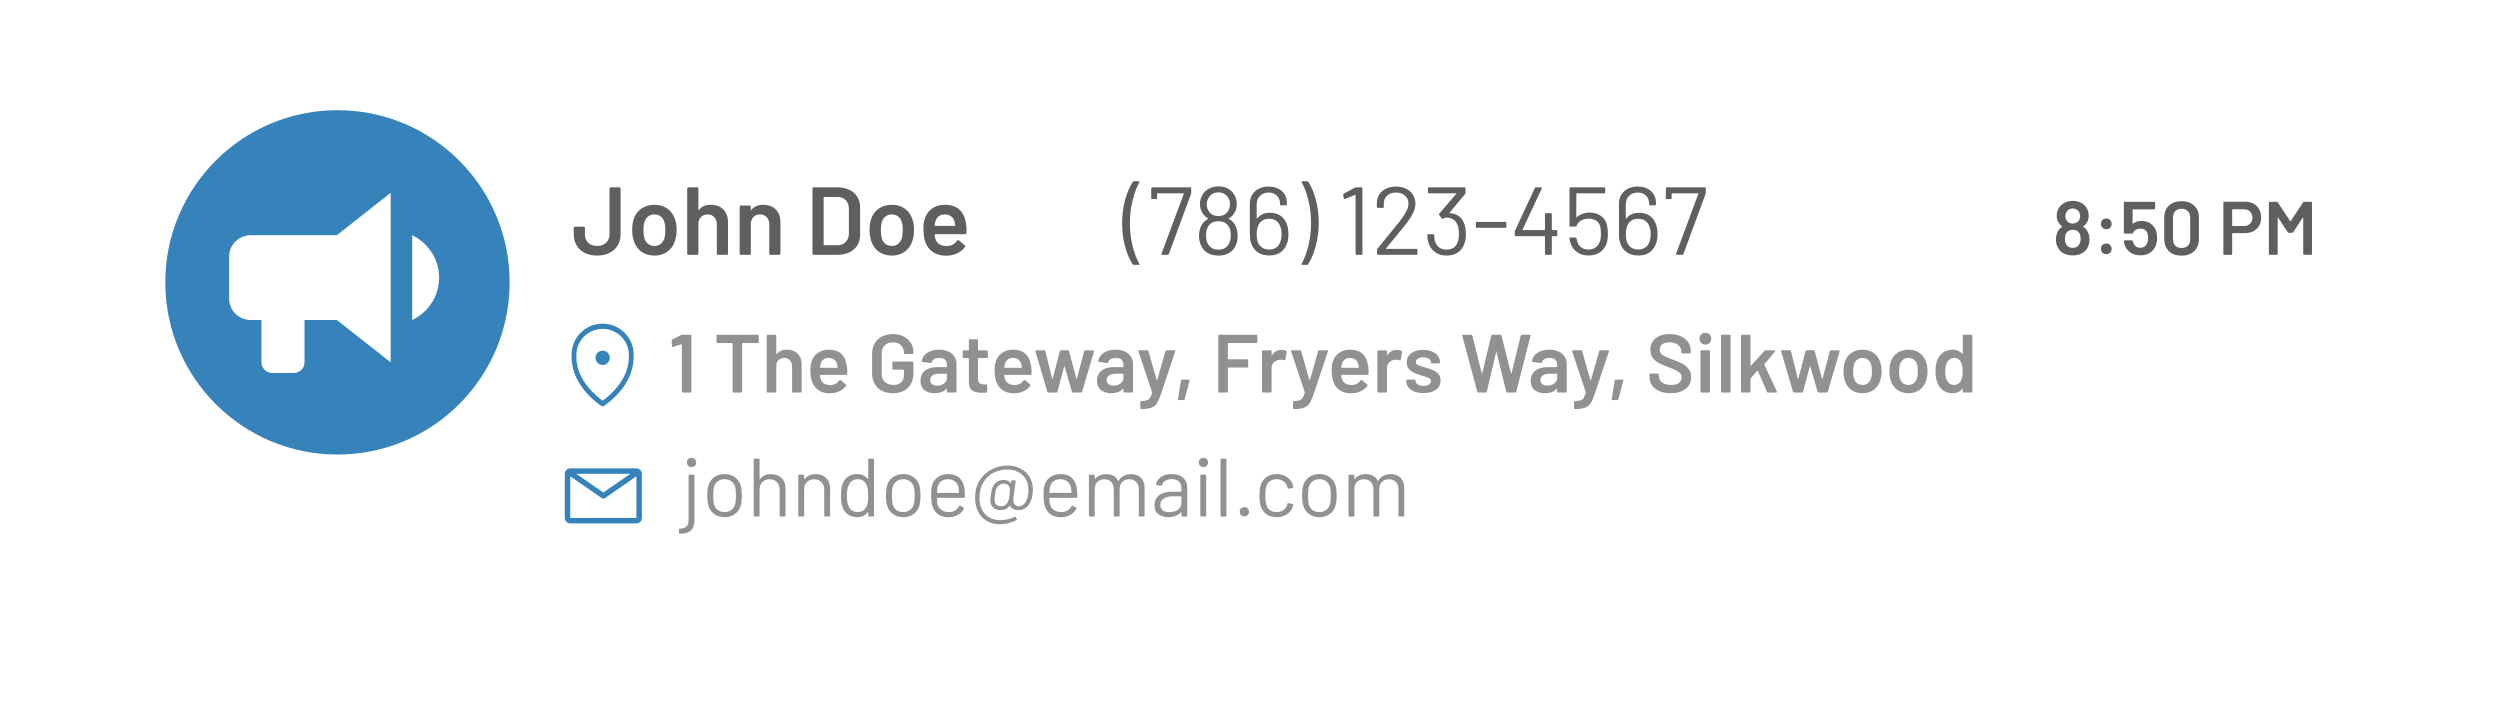 <svg width="363" height="102" viewBox="0 0 363 102" fill="none" xmlns="http://www.w3.org/2000/svg">
<g filter="url(#filter0_d)">
<path d="M337 7H26C17.163 7 10 15.273 10 25.479V70.521C10 80.727 17.163 89 26 89H337C345.837 89 353 80.727 353 70.521V25.479C353 15.273 345.837 7 337 7Z" fill="white"/>
</g>
<circle cx="49" cy="41" r="25" fill="#3683BC"/>
<path d="M48.907 34.154H36.401C35.572 34.154 34.776 34.478 34.19 35.055C33.604 35.632 33.274 36.415 33.274 37.231V43.385C33.274 44.201 33.604 44.983 34.19 45.56C34.776 46.137 35.572 46.462 36.401 46.462H37.964V52.615C37.964 53.023 38.129 53.415 38.422 53.703C38.715 53.992 39.113 54.154 39.528 54.154H42.654C43.069 54.154 43.466 53.992 43.76 53.703C44.053 53.415 44.217 53.023 44.217 52.615V46.462H48.907L56.724 52.615V28L48.907 34.154ZM63.758 40.308C63.758 42.938 62.258 45.323 59.85 46.462V34.154C62.242 35.308 63.758 37.692 63.758 40.308Z" fill="white"/>
<path d="M86.71 37.112C86.029 37.112 85.431 36.986 84.918 36.734C84.405 36.473 84.008 36.109 83.728 35.642C83.448 35.175 83.308 34.634 83.308 34.018V33.08C83.308 33.033 83.322 32.996 83.35 32.968C83.387 32.931 83.429 32.912 83.476 32.912H84.764C84.811 32.912 84.848 32.931 84.876 32.968C84.913 32.996 84.932 33.033 84.932 33.08V34.018C84.932 34.522 85.091 34.933 85.408 35.25C85.735 35.558 86.169 35.712 86.71 35.712C87.233 35.712 87.662 35.558 87.998 35.25C88.334 34.933 88.502 34.522 88.502 34.018V27.368C88.502 27.321 88.516 27.284 88.544 27.256C88.581 27.219 88.623 27.2 88.67 27.2H89.944C89.991 27.2 90.028 27.219 90.056 27.256C90.093 27.284 90.112 27.321 90.112 27.368V34.018C90.112 34.634 89.967 35.175 89.678 35.642C89.398 36.109 88.997 36.473 88.474 36.734C87.961 36.986 87.373 37.112 86.71 37.112ZM95.041 37.112C94.303 37.112 93.669 36.925 93.137 36.552C92.614 36.179 92.245 35.661 92.031 34.998C91.872 34.494 91.793 33.962 91.793 33.402C91.793 32.805 91.867 32.273 92.017 31.806C92.231 31.153 92.605 30.644 93.137 30.28C93.669 29.916 94.308 29.734 95.055 29.734C95.764 29.734 96.375 29.916 96.889 30.28C97.411 30.644 97.78 31.148 97.995 31.792C98.163 32.24 98.247 32.772 98.247 33.388C98.247 33.976 98.167 34.508 98.009 34.984C97.794 35.647 97.425 36.169 96.903 36.552C96.38 36.925 95.759 37.112 95.041 37.112ZM95.041 35.712C95.386 35.712 95.68 35.614 95.923 35.418C96.175 35.222 96.357 34.947 96.469 34.592C96.562 34.284 96.609 33.892 96.609 33.416C96.609 32.912 96.562 32.52 96.469 32.24C96.366 31.885 96.189 31.615 95.937 31.428C95.685 31.232 95.377 31.134 95.013 31.134C94.667 31.134 94.369 31.232 94.117 31.428C93.865 31.615 93.683 31.885 93.571 32.24C93.477 32.567 93.431 32.959 93.431 33.416C93.431 33.873 93.477 34.265 93.571 34.592C93.673 34.947 93.851 35.222 94.103 35.418C94.364 35.614 94.677 35.712 95.041 35.712ZM103.212 29.734C103.968 29.734 104.57 29.958 105.018 30.406C105.475 30.854 105.704 31.465 105.704 32.24V36.832C105.704 36.879 105.685 36.921 105.648 36.958C105.62 36.986 105.583 37 105.536 37H104.248C104.201 37 104.159 36.986 104.122 36.958C104.094 36.921 104.08 36.879 104.08 36.832V32.576C104.08 32.147 103.959 31.801 103.716 31.54C103.473 31.269 103.151 31.134 102.75 31.134C102.349 31.134 102.022 31.265 101.77 31.526C101.527 31.787 101.406 32.133 101.406 32.562V36.832C101.406 36.879 101.387 36.921 101.35 36.958C101.322 36.986 101.285 37 101.238 37H99.95C99.903 37 99.861 36.986 99.824 36.958C99.796 36.921 99.782 36.879 99.782 36.832V27.368C99.782 27.321 99.796 27.284 99.824 27.256C99.861 27.219 99.903 27.2 99.95 27.2H101.238C101.285 27.2 101.322 27.219 101.35 27.256C101.387 27.284 101.406 27.321 101.406 27.368V30.462C101.406 30.49 101.415 30.509 101.434 30.518C101.453 30.527 101.467 30.518 101.476 30.49C101.859 29.986 102.437 29.734 103.212 29.734ZM110.827 29.734C111.583 29.734 112.185 29.958 112.633 30.406C113.091 30.854 113.319 31.465 113.319 32.24V36.832C113.319 36.879 113.301 36.921 113.263 36.958C113.235 36.986 113.198 37 113.151 37H111.863C111.817 37 111.775 36.986 111.737 36.958C111.709 36.921 111.695 36.879 111.695 36.832V32.576C111.695 32.147 111.574 31.801 111.331 31.54C111.089 31.269 110.767 31.134 110.365 31.134C109.964 31.134 109.637 31.265 109.385 31.526C109.143 31.787 109.021 32.133 109.021 32.562V36.832C109.021 36.879 109.003 36.921 108.965 36.958C108.937 36.986 108.9 37 108.853 37H107.565C107.519 37 107.477 36.986 107.439 36.958C107.411 36.921 107.397 36.879 107.397 36.832V30.014C107.397 29.967 107.411 29.93 107.439 29.902C107.477 29.865 107.519 29.846 107.565 29.846H108.853C108.9 29.846 108.937 29.865 108.965 29.902C109.003 29.93 109.021 29.967 109.021 30.014V30.462C109.021 30.49 109.031 30.509 109.049 30.518C109.068 30.527 109.082 30.518 109.091 30.49C109.474 29.986 110.053 29.734 110.827 29.734ZM118.137 37C118.091 37 118.049 36.986 118.011 36.958C117.983 36.921 117.969 36.879 117.969 36.832V27.368C117.969 27.321 117.983 27.284 118.011 27.256C118.049 27.219 118.091 27.2 118.137 27.2H121.553C122.216 27.2 122.799 27.317 123.303 27.55C123.807 27.783 124.195 28.119 124.465 28.558C124.745 28.987 124.885 29.491 124.885 30.07V34.13C124.885 34.709 124.745 35.217 124.465 35.656C124.195 36.085 123.807 36.417 123.303 36.65C122.799 36.883 122.216 37 121.553 37H118.137ZM119.593 35.53C119.593 35.577 119.617 35.6 119.663 35.6H121.623C122.118 35.6 122.51 35.446 122.799 35.138C123.098 34.821 123.252 34.401 123.261 33.878V30.336C123.261 29.804 123.112 29.384 122.813 29.076C122.515 28.759 122.113 28.6 121.609 28.6H119.663C119.617 28.6 119.593 28.623 119.593 28.67V35.53ZM129.508 37.112C128.77 37.112 128.136 36.925 127.604 36.552C127.081 36.179 126.712 35.661 126.498 34.998C126.339 34.494 126.26 33.962 126.26 33.402C126.26 32.805 126.334 32.273 126.484 31.806C126.698 31.153 127.072 30.644 127.604 30.28C128.136 29.916 128.775 29.734 129.522 29.734C130.231 29.734 130.842 29.916 131.356 30.28C131.878 30.644 132.247 31.148 132.462 31.792C132.63 32.24 132.714 32.772 132.714 33.388C132.714 33.976 132.634 34.508 132.476 34.984C132.261 35.647 131.892 36.169 131.37 36.552C130.847 36.925 130.226 37.112 129.508 37.112ZM129.508 35.712C129.853 35.712 130.147 35.614 130.39 35.418C130.642 35.222 130.824 34.947 130.936 34.592C131.029 34.284 131.076 33.892 131.076 33.416C131.076 32.912 131.029 32.52 130.936 32.24C130.833 31.885 130.656 31.615 130.404 31.428C130.152 31.232 129.844 31.134 129.48 31.134C129.134 31.134 128.836 31.232 128.584 31.428C128.332 31.615 128.15 31.885 128.038 32.24C127.944 32.567 127.898 32.959 127.898 33.416C127.898 33.873 127.944 34.265 128.038 34.592C128.14 34.947 128.318 35.222 128.57 35.418C128.831 35.614 129.144 35.712 129.508 35.712ZM140.283 32.618C140.32 32.851 140.339 33.113 140.339 33.402L140.325 33.836C140.325 33.948 140.269 34.004 140.157 34.004H135.775C135.728 34.004 135.705 34.027 135.705 34.074C135.733 34.382 135.775 34.592 135.831 34.704C136.055 35.376 136.601 35.717 137.469 35.726C138.104 35.726 138.608 35.465 138.981 34.942C139.018 34.886 139.065 34.858 139.121 34.858C139.158 34.858 139.191 34.872 139.219 34.9L140.087 35.614C140.171 35.679 140.185 35.754 140.129 35.838C139.84 36.249 139.452 36.566 138.967 36.79C138.491 37.014 137.959 37.126 137.371 37.126C136.643 37.126 136.022 36.963 135.509 36.636C135.005 36.309 134.636 35.852 134.403 35.264C134.188 34.76 134.081 34.06 134.081 33.164C134.081 32.623 134.137 32.184 134.249 31.848C134.436 31.195 134.786 30.681 135.299 30.308C135.822 29.925 136.447 29.734 137.175 29.734C139.014 29.734 140.05 30.695 140.283 32.618ZM137.175 31.134C136.83 31.134 136.54 31.223 136.307 31.4C136.083 31.568 135.924 31.806 135.831 32.114C135.775 32.273 135.738 32.478 135.719 32.73C135.7 32.777 135.719 32.8 135.775 32.8H138.617C138.664 32.8 138.687 32.777 138.687 32.73C138.668 32.497 138.64 32.319 138.603 32.198C138.519 31.862 138.351 31.601 138.099 31.414C137.856 31.227 137.548 31.134 137.175 31.134Z" fill="#5F5F5F"/>
<path d="M164.624 38.456C164.559 38.456 164.503 38.428 164.456 38.372C163.999 37.672 163.63 36.799 163.35 35.754C163.07 34.709 162.93 33.607 162.93 32.45C162.93 31.274 163.07 30.149 163.35 29.076C163.639 28.003 164.017 27.111 164.484 26.402C164.521 26.346 164.577 26.318 164.652 26.318H165.324C165.38 26.318 165.417 26.337 165.436 26.374C165.455 26.402 165.45 26.439 165.422 26.486C165.021 27.205 164.694 28.091 164.442 29.146C164.19 30.191 164.064 31.288 164.064 32.436C164.064 33.565 164.19 34.648 164.442 35.684C164.694 36.711 165.021 37.579 165.422 38.288C165.441 38.325 165.45 38.353 165.45 38.372C165.45 38.428 165.408 38.456 165.324 38.456H164.624ZM168.764 37C168.718 37 168.68 36.986 168.652 36.958C168.634 36.921 168.634 36.879 168.652 36.832L171.886 28.138C171.896 28.119 171.896 28.105 171.886 28.096C171.877 28.077 171.863 28.068 171.844 28.068H168.064C168.027 28.068 168.008 28.087 168.008 28.124V28.768C168.008 28.861 167.962 28.908 167.868 28.908H167.294C167.201 28.908 167.154 28.861 167.154 28.768L167.168 27.34C167.168 27.247 167.215 27.2 167.308 27.2H172.824C172.918 27.2 172.964 27.247 172.964 27.34V27.984C172.964 28.021 172.955 28.077 172.936 28.152L169.716 36.888C169.688 36.963 169.632 37 169.548 37H168.764ZM179.442 32.884C179.619 33.267 179.708 33.724 179.708 34.256C179.708 34.9 179.572 35.446 179.302 35.894C179.078 36.277 178.76 36.575 178.35 36.79C177.939 37.005 177.463 37.112 176.922 37.112C176.362 37.112 175.872 37.005 175.452 36.79C175.032 36.566 174.71 36.244 174.486 35.824C174.224 35.357 174.094 34.83 174.094 34.242C174.094 33.747 174.192 33.281 174.388 32.842C174.602 32.375 174.943 32.025 175.41 31.792C175.456 31.773 175.456 31.75 175.41 31.722C175.102 31.545 174.85 31.307 174.654 31.008C174.374 30.607 174.234 30.149 174.234 29.636C174.234 29.113 174.374 28.637 174.654 28.208C174.878 27.844 175.186 27.564 175.578 27.368C175.979 27.163 176.427 27.06 176.922 27.06C177.435 27.06 177.883 27.163 178.266 27.368C178.648 27.564 178.952 27.844 179.176 28.208C179.446 28.647 179.582 29.123 179.582 29.636C179.582 30.149 179.442 30.616 179.162 31.036C178.994 31.288 178.746 31.517 178.42 31.722C178.373 31.75 178.373 31.773 178.42 31.792C178.896 32.025 179.236 32.389 179.442 32.884ZM175.438 28.81C175.288 29.09 175.214 29.365 175.214 29.636C175.214 30.028 175.312 30.369 175.508 30.658C175.657 30.891 175.848 31.069 176.082 31.19C176.324 31.311 176.6 31.372 176.908 31.372C177.216 31.372 177.491 31.311 177.734 31.19C177.976 31.059 178.172 30.877 178.322 30.644C178.499 30.392 178.588 30.051 178.588 29.622C178.588 29.314 178.518 29.034 178.378 28.782C178.238 28.521 178.042 28.315 177.79 28.166C177.538 28.007 177.239 27.928 176.894 27.928C176.567 27.928 176.278 28.007 176.026 28.166C175.774 28.325 175.578 28.539 175.438 28.81ZM178.364 35.516C178.597 35.161 178.714 34.718 178.714 34.186C178.714 33.747 178.639 33.369 178.49 33.052C178.21 32.436 177.682 32.128 176.908 32.128C176.17 32.128 175.657 32.417 175.368 32.996C175.2 33.295 175.116 33.696 175.116 34.2C175.116 34.723 175.218 35.147 175.424 35.474C175.741 35.987 176.24 36.244 176.922 36.244C177.584 36.244 178.065 36.001 178.364 35.516ZM186.784 32.394C186.98 32.814 187.078 33.346 187.078 33.99C187.078 34.569 187.004 35.035 186.854 35.39C186.658 35.931 186.346 36.351 185.916 36.65C185.487 36.949 184.95 37.098 184.306 37.098C183.634 37.098 183.07 36.939 182.612 36.622C182.155 36.305 181.833 35.857 181.646 35.278C181.534 34.905 181.478 34.466 181.478 33.962V29.594C181.478 28.829 181.73 28.222 182.234 27.774C182.738 27.317 183.396 27.088 184.208 27.088C185.002 27.088 185.641 27.307 186.126 27.746C186.612 28.185 186.854 28.763 186.854 29.482V29.678C186.854 29.771 186.808 29.818 186.714 29.818H186C185.907 29.818 185.86 29.771 185.86 29.678V29.566C185.86 29.09 185.706 28.703 185.398 28.404C185.09 28.105 184.694 27.956 184.208 27.956C183.704 27.956 183.289 28.115 182.962 28.432C182.636 28.74 182.472 29.151 182.472 29.664V31.722C182.472 31.741 182.482 31.755 182.5 31.764C182.519 31.764 182.533 31.755 182.542 31.736C182.953 31.176 183.574 30.896 184.404 30.896C184.992 30.896 185.482 31.027 185.874 31.288C186.276 31.549 186.579 31.918 186.784 32.394ZM185.916 35.054C186.028 34.765 186.084 34.41 186.084 33.99C186.084 33.505 186.019 33.131 185.888 32.87C185.776 32.525 185.58 32.254 185.3 32.058C185.02 31.862 184.675 31.764 184.264 31.764C183.854 31.764 183.508 31.867 183.228 32.072C182.948 32.268 182.752 32.543 182.64 32.898C182.528 33.187 182.472 33.565 182.472 34.032C182.472 34.443 182.519 34.783 182.612 35.054C182.724 35.409 182.92 35.693 183.2 35.908C183.49 36.123 183.849 36.23 184.278 36.23C184.68 36.23 185.025 36.132 185.314 35.936C185.604 35.731 185.804 35.437 185.916 35.054ZM189.803 26.318C189.869 26.318 189.925 26.346 189.971 26.402C190.419 27.102 190.783 27.975 191.063 29.02C191.343 30.065 191.483 31.167 191.483 32.324C191.483 33.509 191.339 34.639 191.049 35.712C190.769 36.785 190.396 37.672 189.929 38.372C189.892 38.428 189.836 38.456 189.761 38.456H189.103C189.047 38.456 189.01 38.437 188.991 38.4C188.973 38.372 188.977 38.335 189.005 38.288C189.407 37.569 189.733 36.687 189.985 35.642C190.237 34.587 190.363 33.491 190.363 32.352C190.363 31.223 190.237 30.14 189.985 29.104C189.733 28.068 189.407 27.195 189.005 26.486C188.987 26.449 188.977 26.421 188.977 26.402C188.977 26.346 189.019 26.318 189.103 26.318H189.803ZM196.747 27.242C196.803 27.214 196.863 27.2 196.929 27.2H197.685C197.778 27.2 197.825 27.247 197.825 27.34V36.86C197.825 36.953 197.778 37 197.685 37H196.971C196.877 37 196.831 36.953 196.831 36.86V28.334C196.831 28.315 196.821 28.301 196.803 28.292C196.793 28.283 196.779 28.283 196.761 28.292L195.277 28.894L195.221 28.908C195.165 28.908 195.127 28.871 195.109 28.796L195.039 28.264V28.236C195.039 28.189 195.071 28.143 195.137 28.096L196.747 27.242ZM201.249 36.062C201.221 36.109 201.23 36.132 201.277 36.132H205.673C205.766 36.132 205.813 36.179 205.813 36.272V36.86C205.813 36.953 205.766 37 205.673 37H200.087C199.994 37 199.947 36.953 199.947 36.86V36.272C199.947 36.207 199.97 36.151 200.017 36.104C200.334 35.731 201.048 34.853 202.159 33.472L203.195 32.184C204.072 31.073 204.511 30.21 204.511 29.594C204.511 29.099 204.343 28.703 204.007 28.404C203.671 28.105 203.232 27.956 202.691 27.956C202.159 27.956 201.73 28.11 201.403 28.418C201.076 28.717 200.918 29.113 200.927 29.608V30.042C200.927 30.135 200.88 30.182 200.787 30.182H200.059C199.966 30.182 199.919 30.135 199.919 30.042V29.482C199.938 28.763 200.204 28.185 200.717 27.746C201.24 27.307 201.898 27.088 202.691 27.088C203.251 27.088 203.746 27.195 204.175 27.41C204.604 27.625 204.936 27.923 205.169 28.306C205.402 28.679 205.519 29.104 205.519 29.58C205.519 30.373 205.08 31.33 204.203 32.45C203.746 33.038 202.864 34.121 201.557 35.698L201.249 36.062ZM212.565 32.366C212.752 32.823 212.845 33.369 212.845 34.004C212.845 34.517 212.775 34.97 212.635 35.362C212.448 35.922 212.131 36.356 211.683 36.664C211.244 36.963 210.698 37.112 210.045 37.112C209.392 37.112 208.832 36.944 208.365 36.608C207.898 36.263 207.576 35.801 207.399 35.222C207.315 34.961 207.264 34.606 207.245 34.158C207.245 34.065 207.292 34.018 207.385 34.018H208.099C208.192 34.018 208.239 34.065 208.239 34.158C208.258 34.429 208.29 34.681 208.337 34.914C208.44 35.325 208.636 35.651 208.925 35.894C209.224 36.127 209.592 36.244 210.031 36.244C210.871 36.244 211.417 35.871 211.669 35.124C211.781 34.816 211.837 34.433 211.837 33.976C211.837 33.416 211.762 32.959 211.613 32.604C211.314 31.932 210.787 31.596 210.031 31.596C209.891 31.596 209.718 31.647 209.513 31.75C209.476 31.769 209.448 31.778 209.429 31.778C209.392 31.778 209.359 31.755 209.331 31.708L208.967 31.218C208.92 31.143 208.925 31.078 208.981 31.022L211.445 28.138C211.473 28.091 211.464 28.068 211.417 28.068H207.469C207.376 28.068 207.329 28.021 207.329 27.928V27.34C207.329 27.247 207.376 27.2 207.469 27.2H212.649C212.742 27.2 212.789 27.247 212.789 27.34V28.026C212.789 28.073 212.766 28.129 212.719 28.194L210.479 30.882C210.46 30.901 210.456 30.919 210.465 30.938C210.474 30.947 210.493 30.952 210.521 30.952C211.52 31.017 212.201 31.489 212.565 32.366ZM214.436 33.08C214.343 33.08 214.296 33.033 214.296 32.94V32.352C214.296 32.259 214.343 32.212 214.436 32.212H218.58C218.673 32.212 218.72 32.259 218.72 32.352V32.94C218.72 33.033 218.673 33.08 218.58 33.08H214.436ZM225.98 33.402C226.073 33.402 226.12 33.449 226.12 33.542V34.158C226.12 34.251 226.073 34.298 225.98 34.298H225.378C225.34 34.298 225.322 34.317 225.322 34.354V36.86C225.322 36.953 225.275 37 225.182 37H224.468C224.374 37 224.328 36.953 224.328 36.86V34.354C224.328 34.317 224.309 34.298 224.272 34.298H220.086C219.992 34.298 219.946 34.251 219.946 34.158V33.64C219.946 33.593 219.96 33.537 219.988 33.472L222.858 27.298C222.886 27.233 222.937 27.2 223.012 27.2H223.754C223.8 27.2 223.833 27.219 223.852 27.256C223.88 27.284 223.884 27.321 223.866 27.368L221.08 33.332C221.07 33.351 221.07 33.369 221.08 33.388C221.089 33.397 221.103 33.402 221.122 33.402H224.272C224.309 33.402 224.328 33.383 224.328 33.346V31.092C224.328 30.999 224.374 30.952 224.468 30.952H225.182C225.275 30.952 225.322 30.999 225.322 31.092V33.346C225.322 33.383 225.34 33.402 225.378 33.402H225.98ZM233.341 32.716C233.425 33.127 233.467 33.547 233.467 33.976C233.467 34.433 233.425 34.825 233.341 35.152C233.182 35.749 232.865 36.225 232.389 36.58C231.913 36.925 231.339 37.098 230.667 37.098C230.004 37.098 229.439 36.93 228.973 36.594C228.506 36.258 228.189 35.81 228.021 35.25C227.955 35.045 227.913 34.839 227.895 34.634V34.606C227.895 34.531 227.937 34.494 228.021 34.494H228.763C228.856 34.494 228.907 34.541 228.917 34.634C228.917 34.69 228.935 34.783 228.973 34.914C229.066 35.315 229.257 35.637 229.547 35.88C229.845 36.113 230.214 36.23 230.653 36.23C231.101 36.23 231.474 36.104 231.773 35.852C232.081 35.6 232.281 35.255 232.375 34.816C232.431 34.601 232.459 34.321 232.459 33.976C232.459 33.659 232.435 33.355 232.389 33.066C232.323 32.637 232.137 32.31 231.829 32.086C231.521 31.862 231.138 31.75 230.681 31.75C230.27 31.75 229.901 31.843 229.575 32.03C229.248 32.217 229.038 32.464 228.945 32.772C228.917 32.856 228.865 32.898 228.791 32.898H228.035C227.941 32.898 227.895 32.851 227.895 32.758V27.34C227.895 27.247 227.941 27.2 228.035 27.2H232.935C233.028 27.2 233.075 27.247 233.075 27.34V27.928C233.075 28.021 233.028 28.068 232.935 28.068H228.945C228.907 28.068 228.889 28.087 228.889 28.124L228.875 31.512C228.875 31.531 228.879 31.545 228.889 31.554C228.907 31.563 228.926 31.559 228.945 31.54C229.178 31.325 229.453 31.162 229.771 31.05C230.088 30.929 230.424 30.868 230.779 30.868C231.441 30.868 232.001 31.031 232.459 31.358C232.916 31.675 233.21 32.128 233.341 32.716ZM240.378 32.394C240.574 32.814 240.672 33.346 240.672 33.99C240.672 34.569 240.597 35.035 240.448 35.39C240.252 35.931 239.939 36.351 239.51 36.65C239.081 36.949 238.544 37.098 237.9 37.098C237.228 37.098 236.663 36.939 236.206 36.622C235.749 36.305 235.427 35.857 235.24 35.278C235.128 34.905 235.072 34.466 235.072 33.962V29.594C235.072 28.829 235.324 28.222 235.828 27.774C236.332 27.317 236.99 27.088 237.802 27.088C238.595 27.088 239.235 27.307 239.72 27.746C240.205 28.185 240.448 28.763 240.448 29.482V29.678C240.448 29.771 240.401 29.818 240.308 29.818H239.594C239.501 29.818 239.454 29.771 239.454 29.678V29.566C239.454 29.09 239.3 28.703 238.992 28.404C238.684 28.105 238.287 27.956 237.802 27.956C237.298 27.956 236.883 28.115 236.556 28.432C236.229 28.74 236.066 29.151 236.066 29.664V31.722C236.066 31.741 236.075 31.755 236.094 31.764C236.113 31.764 236.127 31.755 236.136 31.736C236.547 31.176 237.167 30.896 237.998 30.896C238.586 30.896 239.076 31.027 239.468 31.288C239.869 31.549 240.173 31.918 240.378 32.394ZM239.51 35.054C239.622 34.765 239.678 34.41 239.678 33.99C239.678 33.505 239.613 33.131 239.482 32.87C239.37 32.525 239.174 32.254 238.894 32.058C238.614 31.862 238.269 31.764 237.858 31.764C237.447 31.764 237.102 31.867 236.822 32.072C236.542 32.268 236.346 32.543 236.234 32.898C236.122 33.187 236.066 33.565 236.066 34.032C236.066 34.443 236.113 34.783 236.206 35.054C236.318 35.409 236.514 35.693 236.794 35.908C237.083 36.123 237.443 36.23 237.872 36.23C238.273 36.23 238.619 36.132 238.908 35.936C239.197 35.731 239.398 35.437 239.51 35.054ZM243.481 37C243.435 37 243.397 36.986 243.369 36.958C243.351 36.921 243.351 36.879 243.369 36.832L246.603 28.138C246.613 28.119 246.613 28.105 246.603 28.096C246.594 28.077 246.58 28.068 246.561 28.068H242.781C242.744 28.068 242.725 28.087 242.725 28.124V28.768C242.725 28.861 242.679 28.908 242.585 28.908H242.011C241.918 28.908 241.871 28.861 241.871 28.768L241.885 27.34C241.885 27.247 241.932 27.2 242.025 27.2H247.541C247.635 27.2 247.681 27.247 247.681 27.34V27.984C247.681 28.021 247.672 28.077 247.653 28.152L244.433 36.888C244.405 36.963 244.349 37 244.265 37H243.481Z" fill="#5F5F5F"/>
<path d="M98.92 48.636C98.984 48.612 99.044 48.6 99.1 48.6H100.252C100.292 48.6 100.324 48.616 100.348 48.648C100.38 48.672 100.396 48.704 100.396 48.744V56.856C100.396 56.896 100.38 56.932 100.348 56.964C100.324 56.988 100.292 57 100.252 57H99.148C99.108 57 99.072 56.988 99.04 56.964C99.016 56.932 99.004 56.896 99.004 56.856V50.04C99.004 50.024 98.996 50.012 98.98 50.004C98.964 49.988 98.948 49.984 98.932 49.992L97.732 50.364C97.716 50.372 97.696 50.376 97.672 50.376C97.64 50.376 97.612 50.364 97.588 50.34C97.572 50.316 97.564 50.284 97.564 50.244L97.528 49.452C97.528 49.372 97.56 49.316 97.624 49.284L98.92 48.636ZM110.029 48.6C110.069 48.6 110.101 48.616 110.125 48.648C110.157 48.672 110.173 48.704 110.173 48.744V49.668C110.173 49.708 110.157 49.744 110.125 49.776C110.101 49.8 110.069 49.812 110.029 49.812H107.821C107.781 49.812 107.761 49.832 107.761 49.872V56.856C107.761 56.896 107.745 56.932 107.713 56.964C107.689 56.988 107.657 57 107.617 57H106.513C106.473 57 106.437 56.988 106.405 56.964C106.381 56.932 106.369 56.896 106.369 56.856V49.872C106.369 49.832 106.349 49.812 106.309 49.812H104.185C104.145 49.812 104.109 49.8 104.077 49.776C104.053 49.744 104.041 49.708 104.041 49.668V48.744C104.041 48.704 104.053 48.672 104.077 48.648C104.109 48.616 104.145 48.6 104.185 48.6H110.029ZM114.266 50.772C114.914 50.772 115.43 50.964 115.814 51.348C116.206 51.732 116.402 52.256 116.402 52.92V56.856C116.402 56.896 116.386 56.932 116.354 56.964C116.33 56.988 116.298 57 116.258 57H115.154C115.114 57 115.078 56.988 115.046 56.964C115.022 56.932 115.01 56.896 115.01 56.856V53.208C115.01 52.84 114.906 52.544 114.698 52.32C114.49 52.088 114.214 51.972 113.87 51.972C113.526 51.972 113.246 52.084 113.03 52.308C112.822 52.532 112.718 52.828 112.718 53.196V56.856C112.718 56.896 112.702 56.932 112.67 56.964C112.646 56.988 112.614 57 112.574 57H111.47C111.43 57 111.394 56.988 111.362 56.964C111.338 56.932 111.326 56.896 111.326 56.856V48.744C111.326 48.704 111.338 48.672 111.362 48.648C111.394 48.616 111.43 48.6 111.47 48.6H112.574C112.614 48.6 112.646 48.616 112.67 48.648C112.702 48.672 112.718 48.704 112.718 48.744V51.396C112.718 51.42 112.726 51.436 112.742 51.444C112.758 51.452 112.77 51.444 112.778 51.42C113.106 50.988 113.602 50.772 114.266 50.772ZM122.979 53.244C123.011 53.444 123.027 53.668 123.027 53.916L123.015 54.288C123.015 54.384 122.967 54.432 122.871 54.432H119.115C119.075 54.432 119.055 54.452 119.055 54.492C119.079 54.756 119.115 54.936 119.163 55.032C119.355 55.608 119.823 55.9 120.567 55.908C121.111 55.908 121.543 55.684 121.863 55.236C121.895 55.188 121.935 55.164 121.983 55.164C122.015 55.164 122.043 55.176 122.067 55.2L122.811 55.812C122.883 55.868 122.895 55.932 122.847 56.004C122.599 56.356 122.267 56.628 121.851 56.82C121.443 57.012 120.987 57.108 120.483 57.108C119.859 57.108 119.327 56.968 118.887 56.688C118.455 56.408 118.139 56.016 117.939 55.512C117.755 55.08 117.663 54.48 117.663 53.712C117.663 53.248 117.711 52.872 117.807 52.584C117.967 52.024 118.267 51.584 118.707 51.264C119.155 50.936 119.691 50.772 120.315 50.772C121.891 50.772 122.779 51.596 122.979 53.244ZM120.315 51.972C120.019 51.972 119.771 52.048 119.571 52.2C119.379 52.344 119.243 52.548 119.163 52.812C119.115 52.948 119.083 53.124 119.067 53.34C119.051 53.38 119.067 53.4 119.115 53.4H121.551C121.591 53.4 121.611 53.38 121.611 53.34C121.595 53.14 121.571 52.988 121.539 52.884C121.467 52.596 121.323 52.372 121.107 52.212C120.899 52.052 120.635 51.972 120.315 51.972ZM129.641 57.096C129.041 57.096 128.513 56.98 128.057 56.748C127.601 56.508 127.249 56.172 127.001 55.74C126.753 55.308 126.629 54.812 126.629 54.252V51.348C126.629 50.78 126.753 50.284 127.001 49.86C127.249 49.428 127.601 49.096 128.057 48.864C128.513 48.624 129.041 48.504 129.641 48.504C130.233 48.504 130.753 48.62 131.201 48.852C131.657 49.084 132.009 49.4 132.257 49.8C132.505 50.2 132.629 50.652 132.629 51.156V51.252C132.629 51.292 132.613 51.328 132.581 51.36C132.557 51.384 132.525 51.396 132.485 51.396H131.393C131.353 51.396 131.317 51.384 131.285 51.36C131.261 51.328 131.249 51.292 131.249 51.252V51.192C131.249 50.76 131.101 50.404 130.805 50.124C130.517 49.844 130.129 49.704 129.641 49.704C129.153 49.704 128.761 49.852 128.465 50.148C128.169 50.436 128.021 50.82 128.021 51.3V54.3C128.021 54.78 128.177 55.168 128.489 55.464C128.801 55.752 129.205 55.896 129.701 55.896C130.181 55.896 130.557 55.772 130.829 55.524C131.109 55.268 131.249 54.92 131.249 54.48V53.736C131.249 53.696 131.229 53.676 131.189 53.676H129.713C129.673 53.676 129.637 53.664 129.605 53.64C129.581 53.608 129.569 53.572 129.569 53.532V52.644C129.569 52.604 129.581 52.572 129.605 52.548C129.637 52.516 129.673 52.5 129.713 52.5H132.485C132.525 52.5 132.557 52.516 132.581 52.548C132.613 52.572 132.629 52.604 132.629 52.644V54.18C132.629 55.1 132.357 55.816 131.813 56.328C131.277 56.84 130.553 57.096 129.641 57.096ZM136.354 50.772C136.858 50.772 137.302 50.86 137.686 51.036C138.07 51.212 138.366 51.456 138.574 51.768C138.782 52.072 138.886 52.42 138.886 52.812V56.856C138.886 56.896 138.87 56.932 138.838 56.964C138.814 56.988 138.782 57 138.742 57H137.638C137.598 57 137.562 56.988 137.53 56.964C137.506 56.932 137.494 56.896 137.494 56.856V56.472C137.494 56.448 137.486 56.436 137.47 56.436C137.454 56.428 137.438 56.432 137.422 56.448C137.03 56.88 136.462 57.096 135.718 57.096C135.118 57.096 134.622 56.944 134.23 56.64C133.846 56.336 133.654 55.884 133.654 55.284C133.654 54.66 133.87 54.176 134.302 53.832C134.742 53.48 135.358 53.304 136.15 53.304H137.434C137.474 53.304 137.494 53.284 137.494 53.244V52.956C137.494 52.644 137.402 52.404 137.218 52.236C137.034 52.06 136.758 51.972 136.39 51.972C136.086 51.972 135.838 52.028 135.646 52.14C135.462 52.244 135.346 52.392 135.298 52.584C135.274 52.68 135.218 52.72 135.13 52.704L133.966 52.56C133.926 52.552 133.89 52.54 133.858 52.524C133.834 52.5 133.826 52.472 133.834 52.44C133.898 51.952 134.158 51.552 134.614 51.24C135.078 50.928 135.658 50.772 136.354 50.772ZM136.066 55.992C136.458 55.992 136.794 55.888 137.074 55.68C137.354 55.472 137.494 55.208 137.494 54.888V54.324C137.494 54.284 137.474 54.264 137.434 54.264H136.426C136.002 54.264 135.666 54.344 135.418 54.504C135.178 54.664 135.058 54.892 135.058 55.188C135.058 55.444 135.15 55.644 135.334 55.788C135.526 55.924 135.77 55.992 136.066 55.992ZM143.441 51.852C143.441 51.892 143.425 51.928 143.393 51.96C143.369 51.984 143.337 51.996 143.297 51.996H142.073C142.033 51.996 142.013 52.016 142.013 52.056V54.948C142.013 55.252 142.077 55.472 142.205 55.608C142.341 55.744 142.553 55.812 142.841 55.812H143.201C143.241 55.812 143.273 55.828 143.297 55.86C143.329 55.884 143.345 55.916 143.345 55.956V56.856C143.345 56.944 143.297 56.996 143.201 57.012L142.577 57.024C141.945 57.024 141.473 56.916 141.161 56.7C140.849 56.484 140.689 56.076 140.681 55.476V52.056C140.681 52.016 140.661 51.996 140.621 51.996H139.937C139.897 51.996 139.861 51.984 139.829 51.96C139.805 51.928 139.793 51.892 139.793 51.852V51.012C139.793 50.972 139.805 50.94 139.829 50.916C139.861 50.884 139.897 50.868 139.937 50.868H140.621C140.661 50.868 140.681 50.848 140.681 50.808V49.404C140.681 49.364 140.693 49.332 140.717 49.308C140.749 49.276 140.785 49.26 140.825 49.26H141.869C141.909 49.26 141.941 49.276 141.965 49.308C141.997 49.332 142.013 49.364 142.013 49.404V50.808C142.013 50.848 142.033 50.868 142.073 50.868H143.297C143.337 50.868 143.369 50.884 143.393 50.916C143.425 50.94 143.441 50.972 143.441 51.012V51.852ZM149.732 53.244C149.764 53.444 149.78 53.668 149.78 53.916L149.768 54.288C149.768 54.384 149.72 54.432 149.624 54.432H145.868C145.828 54.432 145.808 54.452 145.808 54.492C145.832 54.756 145.868 54.936 145.916 55.032C146.108 55.608 146.576 55.9 147.32 55.908C147.864 55.908 148.296 55.684 148.616 55.236C148.648 55.188 148.688 55.164 148.736 55.164C148.768 55.164 148.796 55.176 148.82 55.2L149.564 55.812C149.636 55.868 149.648 55.932 149.6 56.004C149.352 56.356 149.02 56.628 148.604 56.82C148.196 57.012 147.74 57.108 147.236 57.108C146.612 57.108 146.08 56.968 145.64 56.688C145.208 56.408 144.892 56.016 144.692 55.512C144.508 55.08 144.416 54.48 144.416 53.712C144.416 53.248 144.464 52.872 144.56 52.584C144.72 52.024 145.02 51.584 145.46 51.264C145.908 50.936 146.444 50.772 147.068 50.772C148.644 50.772 149.532 51.596 149.732 53.244ZM147.068 51.972C146.772 51.972 146.524 52.048 146.324 52.2C146.132 52.344 145.996 52.548 145.916 52.812C145.868 52.948 145.836 53.124 145.82 53.34C145.804 53.38 145.82 53.4 145.868 53.4H148.304C148.344 53.4 148.364 53.38 148.364 53.34C148.348 53.14 148.324 52.988 148.292 52.884C148.22 52.596 148.076 52.372 147.86 52.212C147.652 52.052 147.388 51.972 147.068 51.972ZM152.235 57C152.147 57 152.091 56.96 152.067 56.88L150.351 51.024L150.339 50.976C150.339 50.896 150.383 50.856 150.471 50.856H151.611C151.699 50.856 151.755 50.896 151.779 50.976L152.775 54.984C152.783 55.008 152.795 55.02 152.811 55.02C152.827 55.02 152.839 55.008 152.847 54.984L153.891 50.976C153.915 50.896 153.971 50.856 154.059 50.856H155.055C155.143 50.856 155.199 50.896 155.223 50.976L156.291 54.984C156.299 55.008 156.311 55.02 156.327 55.02C156.343 55.02 156.355 55.008 156.363 54.984L157.431 50.976C157.455 50.896 157.511 50.856 157.599 50.856L158.727 50.88C158.775 50.88 158.807 50.896 158.823 50.928C158.847 50.952 158.855 50.988 158.847 51.036L157.119 56.88C157.095 56.96 157.043 57 156.963 57H155.811C155.723 57 155.667 56.96 155.643 56.88L154.587 53.22C154.579 53.196 154.567 53.184 154.551 53.184C154.535 53.184 154.523 53.196 154.515 53.22L153.543 56.88C153.519 56.96 153.463 57 153.375 57H152.235ZM161.982 50.772C162.486 50.772 162.93 50.86 163.314 51.036C163.698 51.212 163.994 51.456 164.202 51.768C164.41 52.072 164.514 52.42 164.514 52.812V56.856C164.514 56.896 164.498 56.932 164.466 56.964C164.442 56.988 164.41 57 164.37 57H163.266C163.226 57 163.19 56.988 163.158 56.964C163.134 56.932 163.122 56.896 163.122 56.856V56.472C163.122 56.448 163.114 56.436 163.098 56.436C163.082 56.428 163.066 56.432 163.05 56.448C162.658 56.88 162.09 57.096 161.346 57.096C160.746 57.096 160.25 56.944 159.858 56.64C159.474 56.336 159.282 55.884 159.282 55.284C159.282 54.66 159.498 54.176 159.93 53.832C160.37 53.48 160.986 53.304 161.778 53.304H163.062C163.102 53.304 163.122 53.284 163.122 53.244V52.956C163.122 52.644 163.03 52.404 162.846 52.236C162.662 52.06 162.386 51.972 162.018 51.972C161.714 51.972 161.466 52.028 161.274 52.14C161.09 52.244 160.974 52.392 160.926 52.584C160.902 52.68 160.846 52.72 160.758 52.704L159.594 52.56C159.554 52.552 159.518 52.54 159.486 52.524C159.462 52.5 159.454 52.472 159.462 52.44C159.526 51.952 159.786 51.552 160.242 51.24C160.706 50.928 161.286 50.772 161.982 50.772ZM161.694 55.992C162.086 55.992 162.422 55.888 162.702 55.68C162.982 55.472 163.122 55.208 163.122 54.888V54.324C163.122 54.284 163.102 54.264 163.062 54.264H162.054C161.63 54.264 161.294 54.344 161.046 54.504C160.806 54.664 160.686 54.892 160.686 55.188C160.686 55.444 160.778 55.644 160.962 55.788C161.154 55.924 161.398 55.992 161.694 55.992ZM165.663 59.388C165.639 59.388 165.619 59.372 165.603 59.34C165.587 59.316 165.579 59.284 165.579 59.244V58.38C165.579 58.34 165.591 58.304 165.615 58.272C165.647 58.248 165.683 58.236 165.723 58.236H165.735C166.063 58.228 166.319 58.192 166.503 58.128C166.687 58.072 166.839 57.96 166.959 57.792C167.079 57.624 167.187 57.372 167.283 57.036C167.291 57.02 167.291 56.996 167.283 56.964L165.303 51.024C165.295 51.008 165.291 50.988 165.291 50.964C165.291 50.892 165.331 50.856 165.411 50.856H166.587C166.675 50.856 166.731 50.896 166.755 50.976L167.955 55.2C167.963 55.224 167.975 55.236 167.991 55.236C168.007 55.236 168.019 55.224 168.027 55.2L169.227 50.976C169.251 50.896 169.307 50.856 169.395 50.856H170.535C170.583 50.856 170.615 50.872 170.631 50.904C170.655 50.928 170.659 50.968 170.643 51.024L168.531 57.336C168.331 57.904 168.135 58.328 167.943 58.608C167.751 58.888 167.487 59.088 167.151 59.208C166.823 59.328 166.355 59.388 165.747 59.388H165.663ZM171.173 58.092C171.077 58.092 171.033 58.04 171.041 57.936L171.485 55.248C171.493 55.16 171.545 55.116 171.641 55.116H172.601C172.705 55.116 172.745 55.168 172.721 55.272L172.013 57.972C171.989 58.052 171.933 58.092 171.845 58.092H171.173ZM182.572 49.656C182.572 49.696 182.556 49.732 182.524 49.764C182.5 49.788 182.468 49.8 182.428 49.8H178.348C178.308 49.8 178.288 49.82 178.288 49.86V52.104C178.288 52.144 178.308 52.164 178.348 52.164H181.096C181.136 52.164 181.168 52.18 181.192 52.212C181.224 52.236 181.24 52.268 181.24 52.308V53.22C181.24 53.26 181.224 53.296 181.192 53.328C181.168 53.352 181.136 53.364 181.096 53.364H178.348C178.308 53.364 178.288 53.384 178.288 53.424V56.856C178.288 56.896 178.272 56.932 178.24 56.964C178.216 56.988 178.184 57 178.144 57H177.04C177 57 176.964 56.988 176.932 56.964C176.908 56.932 176.896 56.896 176.896 56.856V48.744C176.896 48.704 176.908 48.672 176.932 48.648C176.964 48.616 177 48.6 177.04 48.6H182.428C182.468 48.6 182.5 48.616 182.524 48.648C182.556 48.672 182.572 48.704 182.572 48.744V49.656ZM186.1 50.796C186.356 50.796 186.58 50.848 186.772 50.952C186.836 50.984 186.86 51.044 186.844 51.132L186.64 52.212C186.632 52.308 186.576 52.336 186.472 52.296C186.352 52.256 186.212 52.236 186.052 52.236C185.948 52.236 185.868 52.24 185.812 52.248C185.476 52.264 185.196 52.384 184.972 52.608C184.748 52.824 184.636 53.108 184.636 53.46V56.856C184.636 56.896 184.62 56.932 184.588 56.964C184.564 56.988 184.532 57 184.492 57H183.388C183.348 57 183.312 56.988 183.28 56.964C183.256 56.932 183.244 56.896 183.244 56.856V51.012C183.244 50.972 183.256 50.94 183.28 50.916C183.312 50.884 183.348 50.868 183.388 50.868H184.492C184.532 50.868 184.564 50.884 184.588 50.916C184.62 50.94 184.636 50.972 184.636 51.012V51.552C184.636 51.584 184.64 51.604 184.648 51.612C184.664 51.612 184.68 51.6 184.696 51.576C185.032 51.056 185.5 50.796 186.1 50.796ZM187.835 59.388C187.811 59.388 187.791 59.372 187.775 59.34C187.759 59.316 187.751 59.284 187.751 59.244V58.38C187.751 58.34 187.763 58.304 187.787 58.272C187.819 58.248 187.855 58.236 187.895 58.236H187.907C188.235 58.228 188.491 58.192 188.675 58.128C188.859 58.072 189.011 57.96 189.131 57.792C189.251 57.624 189.359 57.372 189.455 57.036C189.463 57.02 189.463 56.996 189.455 56.964L187.475 51.024C187.467 51.008 187.463 50.988 187.463 50.964C187.463 50.892 187.503 50.856 187.583 50.856H188.759C188.847 50.856 188.903 50.896 188.927 50.976L190.127 55.2C190.135 55.224 190.147 55.236 190.163 55.236C190.179 55.236 190.191 55.224 190.199 55.2L191.399 50.976C191.423 50.896 191.479 50.856 191.567 50.856H192.707C192.755 50.856 192.787 50.872 192.803 50.904C192.827 50.928 192.831 50.968 192.815 51.024L190.703 57.336C190.503 57.904 190.307 58.328 190.115 58.608C189.923 58.888 189.659 59.088 189.323 59.208C188.995 59.328 188.527 59.388 187.919 59.388H187.835ZM198.67 53.244C198.702 53.444 198.718 53.668 198.718 53.916L198.706 54.288C198.706 54.384 198.658 54.432 198.562 54.432H194.806C194.766 54.432 194.746 54.452 194.746 54.492C194.77 54.756 194.806 54.936 194.854 55.032C195.046 55.608 195.514 55.9 196.258 55.908C196.802 55.908 197.234 55.684 197.554 55.236C197.586 55.188 197.626 55.164 197.674 55.164C197.706 55.164 197.734 55.176 197.758 55.2L198.502 55.812C198.574 55.868 198.586 55.932 198.538 56.004C198.29 56.356 197.958 56.628 197.542 56.82C197.134 57.012 196.678 57.108 196.174 57.108C195.55 57.108 195.018 56.968 194.578 56.688C194.146 56.408 193.83 56.016 193.63 55.512C193.446 55.08 193.354 54.48 193.354 53.712C193.354 53.248 193.402 52.872 193.498 52.584C193.658 52.024 193.958 51.584 194.398 51.264C194.846 50.936 195.382 50.772 196.006 50.772C197.582 50.772 198.47 51.596 198.67 53.244ZM196.006 51.972C195.71 51.972 195.462 52.048 195.262 52.2C195.07 52.344 194.934 52.548 194.854 52.812C194.806 52.948 194.774 53.124 194.758 53.34C194.742 53.38 194.758 53.4 194.806 53.4H197.242C197.282 53.4 197.302 53.38 197.302 53.34C197.286 53.14 197.262 52.988 197.23 52.884C197.158 52.596 197.014 52.372 196.798 52.212C196.59 52.052 196.326 51.972 196.006 51.972ZM202.846 50.796C203.102 50.796 203.326 50.848 203.518 50.952C203.582 50.984 203.606 51.044 203.59 51.132L203.386 52.212C203.378 52.308 203.322 52.336 203.218 52.296C203.098 52.256 202.958 52.236 202.798 52.236C202.694 52.236 202.614 52.24 202.558 52.248C202.222 52.264 201.942 52.384 201.718 52.608C201.494 52.824 201.382 53.108 201.382 53.46V56.856C201.382 56.896 201.366 56.932 201.334 56.964C201.31 56.988 201.278 57 201.238 57H200.134C200.094 57 200.058 56.988 200.026 56.964C200.002 56.932 199.99 56.896 199.99 56.856V51.012C199.99 50.972 200.002 50.94 200.026 50.916C200.058 50.884 200.094 50.868 200.134 50.868H201.238C201.278 50.868 201.31 50.884 201.334 50.916C201.366 50.94 201.382 50.972 201.382 51.012V51.552C201.382 51.584 201.386 51.604 201.394 51.612C201.41 51.612 201.426 51.6 201.442 51.576C201.778 51.056 202.246 50.796 202.846 50.796ZM206.712 57.072C206.208 57.072 205.764 57 205.38 56.856C205.004 56.704 204.712 56.5 204.504 56.244C204.296 55.98 204.192 55.688 204.192 55.368V55.26C204.192 55.22 204.204 55.188 204.228 55.164C204.26 55.132 204.296 55.116 204.336 55.116H205.392C205.432 55.116 205.464 55.132 205.488 55.164C205.52 55.188 205.536 55.22 205.536 55.26V55.284C205.536 55.484 205.644 55.66 205.86 55.812C206.084 55.956 206.364 56.028 206.7 56.028C207.02 56.028 207.28 55.964 207.48 55.836C207.68 55.7 207.78 55.532 207.78 55.332C207.78 55.148 207.696 55.012 207.528 54.924C207.368 54.828 207.104 54.728 206.736 54.624L206.28 54.48C205.872 54.36 205.528 54.232 205.248 54.096C204.968 53.96 204.732 53.776 204.54 53.544C204.348 53.304 204.252 53 204.252 52.632C204.252 52.072 204.472 51.628 204.912 51.3C205.352 50.964 205.932 50.796 206.652 50.796C207.14 50.796 207.568 50.876 207.936 51.036C208.304 51.188 208.588 51.404 208.788 51.684C208.988 51.956 209.088 52.268 209.088 52.62C209.088 52.66 209.072 52.696 209.04 52.728C209.016 52.752 208.984 52.764 208.944 52.764H207.924C207.884 52.764 207.848 52.752 207.816 52.728C207.792 52.696 207.78 52.66 207.78 52.62C207.78 52.412 207.676 52.24 207.468 52.104C207.268 51.96 206.992 51.888 206.64 51.888C206.328 51.888 206.072 51.948 205.872 52.068C205.68 52.18 205.584 52.34 205.584 52.548C205.584 52.74 205.676 52.888 205.86 52.992C206.052 53.088 206.368 53.196 206.808 53.316L207.072 53.388C207.496 53.516 207.852 53.648 208.14 53.784C208.428 53.912 208.672 54.096 208.872 54.336C209.072 54.568 209.172 54.872 209.172 55.248C209.172 55.816 208.948 56.264 208.5 56.592C208.052 56.912 207.456 57.072 206.712 57.072ZM214.672 57C214.584 57 214.528 56.96 214.504 56.88L212.32 48.756L212.308 48.708C212.308 48.636 212.352 48.6 212.44 48.6H213.616C213.704 48.6 213.76 48.64 213.784 48.72L215.152 54.192C215.16 54.216 215.172 54.228 215.188 54.228C215.204 54.228 215.216 54.216 215.224 54.192L216.532 48.72C216.556 48.64 216.608 48.6 216.688 48.6H217.84C217.928 48.6 217.984 48.64 218.008 48.72L219.4 54.204C219.408 54.228 219.42 54.24 219.436 54.24C219.452 54.24 219.464 54.228 219.472 54.204L220.816 48.72C220.84 48.64 220.896 48.6 220.984 48.6H222.1C222.212 48.6 222.256 48.652 222.232 48.756L220.156 56.88C220.132 56.96 220.076 57 219.988 57H218.872C218.784 57 218.728 56.96 218.704 56.88L217.3 51.156C217.292 51.132 217.28 51.12 217.264 51.12C217.248 51.112 217.236 51.124 217.228 51.156L215.884 56.88C215.86 56.96 215.808 57 215.728 57H214.672ZM224.959 50.772C225.463 50.772 225.907 50.86 226.291 51.036C226.675 51.212 226.971 51.456 227.179 51.768C227.387 52.072 227.491 52.42 227.491 52.812V56.856C227.491 56.896 227.475 56.932 227.443 56.964C227.419 56.988 227.387 57 227.347 57H226.243C226.203 57 226.167 56.988 226.135 56.964C226.111 56.932 226.099 56.896 226.099 56.856V56.472C226.099 56.448 226.091 56.436 226.075 56.436C226.059 56.428 226.043 56.432 226.027 56.448C225.635 56.88 225.067 57.096 224.323 57.096C223.723 57.096 223.227 56.944 222.835 56.64C222.451 56.336 222.259 55.884 222.259 55.284C222.259 54.66 222.475 54.176 222.907 53.832C223.347 53.48 223.963 53.304 224.755 53.304H226.039C226.079 53.304 226.099 53.284 226.099 53.244V52.956C226.099 52.644 226.007 52.404 225.823 52.236C225.639 52.06 225.363 51.972 224.995 51.972C224.691 51.972 224.443 52.028 224.251 52.14C224.067 52.244 223.951 52.392 223.903 52.584C223.879 52.68 223.823 52.72 223.735 52.704L222.571 52.56C222.531 52.552 222.495 52.54 222.463 52.524C222.439 52.5 222.431 52.472 222.439 52.44C222.503 51.952 222.763 51.552 223.219 51.24C223.683 50.928 224.263 50.772 224.959 50.772ZM224.671 55.992C225.063 55.992 225.399 55.888 225.679 55.68C225.959 55.472 226.099 55.208 226.099 54.888V54.324C226.099 54.284 226.079 54.264 226.039 54.264H225.031C224.607 54.264 224.271 54.344 224.023 54.504C223.783 54.664 223.663 54.892 223.663 55.188C223.663 55.444 223.755 55.644 223.939 55.788C224.131 55.924 224.375 55.992 224.671 55.992ZM228.64 59.388C228.616 59.388 228.596 59.372 228.58 59.34C228.564 59.316 228.556 59.284 228.556 59.244V58.38C228.556 58.34 228.568 58.304 228.592 58.272C228.624 58.248 228.66 58.236 228.7 58.236H228.712C229.04 58.228 229.296 58.192 229.48 58.128C229.664 58.072 229.816 57.96 229.936 57.792C230.056 57.624 230.164 57.372 230.26 57.036C230.268 57.02 230.268 56.996 230.26 56.964L228.28 51.024C228.272 51.008 228.268 50.988 228.268 50.964C228.268 50.892 228.308 50.856 228.388 50.856H229.564C229.652 50.856 229.708 50.896 229.732 50.976L230.932 55.2C230.94 55.224 230.952 55.236 230.968 55.236C230.984 55.236 230.996 55.224 231.004 55.2L232.204 50.976C232.228 50.896 232.284 50.856 232.372 50.856H233.512C233.56 50.856 233.592 50.872 233.608 50.904C233.632 50.928 233.636 50.968 233.62 51.024L231.508 57.336C231.308 57.904 231.112 58.328 230.92 58.608C230.728 58.888 230.464 59.088 230.128 59.208C229.8 59.328 229.332 59.388 228.724 59.388H228.64ZM234.15 58.092C234.054 58.092 234.01 58.04 234.018 57.936L234.462 55.248C234.47 55.16 234.522 55.116 234.618 55.116H235.578C235.682 55.116 235.722 55.168 235.698 55.272L234.99 57.972C234.966 58.052 234.91 58.092 234.822 58.092H234.15ZM242.584 57.096C241.96 57.096 241.416 56.996 240.952 56.796C240.488 56.596 240.128 56.316 239.872 55.956C239.624 55.596 239.5 55.172 239.5 54.684V54.384C239.5 54.344 239.512 54.312 239.536 54.288C239.568 54.256 239.604 54.24 239.644 54.24H240.712C240.752 54.24 240.784 54.256 240.808 54.288C240.84 54.312 240.856 54.344 240.856 54.384V54.612C240.856 54.98 241.02 55.288 241.348 55.536C241.676 55.776 242.124 55.896 242.692 55.896C243.18 55.896 243.548 55.792 243.796 55.584C244.044 55.376 244.168 55.108 244.168 54.78C244.168 54.556 244.1 54.368 243.964 54.216C243.828 54.056 243.632 53.912 243.376 53.784C243.128 53.656 242.752 53.496 242.248 53.304C241.68 53.096 241.22 52.9 240.868 52.716C240.516 52.532 240.22 52.284 239.98 51.972C239.748 51.652 239.632 51.256 239.632 50.784C239.632 50.08 239.888 49.524 240.4 49.116C240.912 48.708 241.596 48.504 242.452 48.504C243.052 48.504 243.58 48.608 244.036 48.816C244.5 49.024 244.86 49.316 245.116 49.692C245.372 50.06 245.5 50.488 245.5 50.976V51.18C245.5 51.22 245.484 51.256 245.452 51.288C245.428 51.312 245.396 51.324 245.356 51.324H244.276C244.236 51.324 244.2 51.312 244.168 51.288C244.144 51.256 244.132 51.22 244.132 51.18V51.048C244.132 50.672 243.976 50.356 243.664 50.1C243.36 49.836 242.936 49.704 242.392 49.704C241.952 49.704 241.608 49.796 241.36 49.98C241.12 50.164 241 50.424 241 50.76C241 51 241.064 51.196 241.192 51.348C241.32 51.5 241.512 51.64 241.768 51.768C242.024 51.888 242.42 52.044 242.956 52.236C243.524 52.452 243.976 52.648 244.312 52.824C244.656 53 244.948 53.248 245.188 53.568C245.436 53.88 245.56 54.272 245.56 54.744C245.56 55.464 245.292 56.036 244.756 56.46C244.228 56.884 243.504 57.096 242.584 57.096ZM247.622 50.028C247.374 50.028 247.17 49.948 247.01 49.788C246.85 49.628 246.77 49.424 246.77 49.176C246.77 48.928 246.85 48.724 247.01 48.564C247.17 48.404 247.374 48.324 247.622 48.324C247.87 48.324 248.074 48.404 248.234 48.564C248.394 48.724 248.474 48.928 248.474 49.176C248.474 49.424 248.394 49.628 248.234 49.788C248.074 49.948 247.87 50.028 247.622 50.028ZM247.046 57C247.006 57 246.97 56.988 246.938 56.964C246.914 56.932 246.902 56.896 246.902 56.856V51C246.902 50.96 246.914 50.928 246.938 50.904C246.97 50.872 247.006 50.856 247.046 50.856H248.15C248.19 50.856 248.222 50.872 248.246 50.904C248.278 50.928 248.294 50.96 248.294 51V56.856C248.294 56.896 248.278 56.932 248.246 56.964C248.222 56.988 248.19 57 248.15 57H247.046ZM250.033 57C249.993 57 249.957 56.988 249.925 56.964C249.901 56.932 249.889 56.896 249.889 56.856V48.744C249.889 48.704 249.901 48.672 249.925 48.648C249.957 48.616 249.993 48.6 250.033 48.6H251.137C251.177 48.6 251.209 48.616 251.233 48.648C251.265 48.672 251.281 48.704 251.281 48.744V56.856C251.281 56.896 251.265 56.932 251.233 56.964C251.209 56.988 251.177 57 251.137 57H250.033ZM252.927 57C252.887 57 252.851 56.988 252.819 56.964C252.795 56.932 252.783 56.896 252.783 56.856V48.744C252.783 48.704 252.795 48.672 252.819 48.648C252.851 48.616 252.887 48.6 252.927 48.6H254.031C254.071 48.6 254.103 48.616 254.127 48.648C254.159 48.672 254.175 48.704 254.175 48.744V53.076C254.175 53.1 254.183 53.116 254.199 53.124C254.215 53.132 254.231 53.124 254.247 53.1L256.191 50.952C256.247 50.896 256.307 50.868 256.371 50.868H257.643C257.723 50.868 257.763 50.896 257.763 50.952C257.763 50.976 257.751 51.008 257.727 51.048L256.203 52.872C256.179 52.896 256.175 52.924 256.191 52.956L257.991 56.832C258.007 56.864 258.015 56.888 258.015 56.904C258.015 56.968 257.971 57 257.883 57H256.719C256.639 57 256.583 56.964 256.551 56.892L255.243 53.844C255.235 53.828 255.219 53.82 255.195 53.82C255.179 53.812 255.167 53.816 255.159 53.832L254.199 54.936C254.183 54.968 254.175 54.996 254.175 55.02V56.856C254.175 56.896 254.159 56.932 254.127 56.964C254.103 56.988 254.071 57 254.031 57H252.927ZM260.505 57C260.417 57 260.361 56.96 260.337 56.88L258.621 51.024L258.609 50.976C258.609 50.896 258.653 50.856 258.741 50.856H259.881C259.969 50.856 260.025 50.896 260.049 50.976L261.045 54.984C261.053 55.008 261.065 55.02 261.081 55.02C261.097 55.02 261.109 55.008 261.117 54.984L262.161 50.976C262.185 50.896 262.241 50.856 262.329 50.856H263.325C263.413 50.856 263.469 50.896 263.493 50.976L264.561 54.984C264.569 55.008 264.581 55.02 264.597 55.02C264.613 55.02 264.625 55.008 264.633 54.984L265.701 50.976C265.725 50.896 265.781 50.856 265.869 50.856L266.997 50.88C267.045 50.88 267.077 50.896 267.093 50.928C267.117 50.952 267.125 50.988 267.117 51.036L265.389 56.88C265.365 56.96 265.313 57 265.233 57H264.081C263.993 57 263.937 56.96 263.913 56.88L262.857 53.22C262.849 53.196 262.837 53.184 262.821 53.184C262.805 53.184 262.793 53.196 262.785 53.22L261.813 56.88C261.789 56.96 261.733 57 261.645 57H260.505ZM270.457 57.096C269.825 57.096 269.281 56.936 268.825 56.616C268.377 56.296 268.061 55.852 267.877 55.284C267.741 54.852 267.673 54.396 267.673 53.916C267.673 53.404 267.737 52.948 267.865 52.548C268.049 51.988 268.369 51.552 268.825 51.24C269.281 50.928 269.829 50.772 270.469 50.772C271.077 50.772 271.601 50.928 272.041 51.24C272.489 51.552 272.805 51.984 272.989 52.536C273.133 52.92 273.205 53.376 273.205 53.904C273.205 54.408 273.137 54.864 273.001 55.272C272.817 55.84 272.501 56.288 272.053 56.616C271.605 56.936 271.073 57.096 270.457 57.096ZM270.457 55.896C270.753 55.896 271.005 55.812 271.213 55.644C271.429 55.476 271.585 55.24 271.681 54.936C271.761 54.672 271.801 54.336 271.801 53.928C271.801 53.496 271.761 53.16 271.681 52.92C271.593 52.616 271.441 52.384 271.225 52.224C271.009 52.056 270.745 51.972 270.433 51.972C270.137 51.972 269.881 52.056 269.665 52.224C269.449 52.384 269.293 52.616 269.197 52.92C269.117 53.2 269.077 53.536 269.077 53.928C269.077 54.32 269.117 54.656 269.197 54.936C269.285 55.24 269.437 55.476 269.653 55.644C269.877 55.812 270.145 55.896 270.457 55.896ZM277.125 57.096C276.493 57.096 275.949 56.936 275.493 56.616C275.045 56.296 274.729 55.852 274.545 55.284C274.409 54.852 274.341 54.396 274.341 53.916C274.341 53.404 274.405 52.948 274.533 52.548C274.717 51.988 275.037 51.552 275.493 51.24C275.949 50.928 276.497 50.772 277.137 50.772C277.745 50.772 278.269 50.928 278.709 51.24C279.157 51.552 279.473 51.984 279.657 52.536C279.801 52.92 279.873 53.376 279.873 53.904C279.873 54.408 279.805 54.864 279.669 55.272C279.485 55.84 279.169 56.288 278.721 56.616C278.273 56.936 277.741 57.096 277.125 57.096ZM277.125 55.896C277.421 55.896 277.673 55.812 277.881 55.644C278.097 55.476 278.253 55.24 278.349 54.936C278.429 54.672 278.469 54.336 278.469 53.928C278.469 53.496 278.429 53.16 278.349 52.92C278.261 52.616 278.109 52.384 277.893 52.224C277.677 52.056 277.413 51.972 277.101 51.972C276.805 51.972 276.549 52.056 276.333 52.224C276.117 52.384 275.961 52.616 275.865 52.92C275.785 53.2 275.745 53.536 275.745 53.928C275.745 54.32 275.785 54.656 275.865 54.936C275.953 55.24 276.105 55.476 276.321 55.644C276.545 55.812 276.813 55.896 277.125 55.896ZM284.993 48.744C284.993 48.704 285.005 48.672 285.029 48.648C285.061 48.616 285.097 48.6 285.137 48.6H286.241C286.281 48.6 286.313 48.616 286.337 48.648C286.369 48.672 286.385 48.704 286.385 48.744V56.856C286.385 56.896 286.369 56.932 286.337 56.964C286.313 56.988 286.281 57 286.241 57H285.137C285.097 57 285.061 56.988 285.029 56.964C285.005 56.932 284.993 56.896 284.993 56.856V56.496C284.993 56.472 284.985 56.456 284.969 56.448C284.953 56.44 284.937 56.448 284.921 56.472C284.569 56.888 284.109 57.096 283.541 57.096C282.973 57.096 282.493 56.948 282.101 56.652C281.709 56.356 281.425 55.944 281.249 55.416C281.105 54.968 281.033 54.468 281.033 53.916C281.033 53.348 281.101 52.86 281.237 52.452C281.413 51.924 281.697 51.512 282.089 51.216C282.481 50.92 282.973 50.772 283.565 50.772C284.117 50.772 284.569 50.972 284.921 51.372C284.937 51.388 284.953 51.396 284.969 51.396C284.985 51.388 284.993 51.372 284.993 51.348V48.744ZM284.705 55.32C284.889 54.992 284.981 54.528 284.981 53.928C284.981 53.304 284.881 52.828 284.681 52.5C284.465 52.148 284.161 51.972 283.769 51.972C283.361 51.972 283.041 52.14 282.809 52.476C282.569 52.828 282.449 53.316 282.449 53.94C282.449 54.5 282.545 54.96 282.737 55.32C282.961 55.704 283.301 55.896 283.757 55.896C284.165 55.896 284.481 55.704 284.705 55.32Z" fill="#919191"/>
<path d="M100.416 67.824C100.216 67.824 100.052 67.76 99.924 67.632C99.804 67.504 99.744 67.344 99.744 67.152C99.744 66.952 99.804 66.792 99.924 66.672C100.052 66.544 100.216 66.48 100.416 66.48C100.608 66.48 100.768 66.544 100.896 66.672C101.024 66.792 101.088 66.952 101.088 67.152C101.088 67.344 101.024 67.504 100.896 67.632C100.768 67.76 100.608 67.824 100.416 67.824ZM98.7 77.496C98.62 77.496 98.58 77.456 98.58 77.376V76.884C98.58 76.804 98.62 76.764 98.7 76.764C99.556 76.756 99.984 76.344 99.984 75.528V69.048C99.984 68.968 100.024 68.928 100.104 68.928H100.716C100.796 68.928 100.836 68.968 100.836 69.048V75.528C100.836 76.208 100.668 76.704 100.332 77.016C99.996 77.328 99.452 77.488 98.7 77.496ZM105.217 75.096C104.641 75.096 104.145 74.948 103.729 74.652C103.313 74.356 103.025 73.948 102.865 73.428C102.753 73.06 102.697 72.568 102.697 71.952C102.697 71.336 102.753 70.848 102.865 70.488C103.017 69.976 103.301 69.572 103.717 69.276C104.133 68.98 104.637 68.832 105.229 68.832C105.797 68.832 106.285 68.98 106.693 69.276C107.109 69.572 107.393 69.972 107.545 70.476C107.657 70.82 107.713 71.312 107.713 71.952C107.713 72.6 107.657 73.092 107.545 73.428C107.393 73.948 107.109 74.356 106.693 74.652C106.285 74.948 105.793 75.096 105.217 75.096ZM105.217 74.352C105.601 74.352 105.929 74.248 106.201 74.04C106.473 73.824 106.657 73.536 106.753 73.176C106.825 72.888 106.861 72.484 106.861 71.964C106.861 71.436 106.829 71.032 106.765 70.752C106.669 70.392 106.481 70.108 106.201 69.9C105.929 69.684 105.597 69.576 105.205 69.576C104.813 69.576 104.481 69.684 104.209 69.9C103.937 70.108 103.753 70.392 103.657 70.752C103.593 71.032 103.561 71.436 103.561 71.964C103.561 72.492 103.593 72.896 103.657 73.176C103.745 73.536 103.925 73.824 104.197 74.04C104.477 74.248 104.817 74.352 105.217 74.352ZM111.96 68.844C112.6 68.844 113.108 69.032 113.484 69.408C113.868 69.784 114.06 70.288 114.06 70.92V74.88C114.06 74.96 114.02 75 113.94 75H113.328C113.248 75 113.208 74.96 113.208 74.88V71.088C113.208 70.648 113.072 70.288 112.8 70.008C112.536 69.728 112.192 69.588 111.768 69.588C111.328 69.588 110.972 69.724 110.7 69.996C110.428 70.268 110.292 70.624 110.292 71.064V74.88C110.292 74.96 110.252 75 110.172 75H109.56C109.48 75 109.44 74.96 109.44 74.88V66.72C109.44 66.64 109.48 66.6 109.56 66.6H110.172C110.252 66.6 110.292 66.64 110.292 66.72V69.564C110.292 69.58 110.296 69.592 110.304 69.6C110.32 69.608 110.332 69.604 110.34 69.588C110.692 69.092 111.232 68.844 111.96 68.844ZM118.429 68.844C119.069 68.844 119.577 69.032 119.953 69.408C120.337 69.784 120.529 70.288 120.529 70.92V74.88C120.529 74.96 120.489 75 120.409 75H119.797C119.717 75 119.677 74.96 119.677 74.88V71.088C119.677 70.648 119.541 70.288 119.269 70.008C119.005 69.728 118.661 69.588 118.237 69.588C117.797 69.588 117.441 69.724 117.169 69.996C116.897 70.268 116.761 70.624 116.761 71.064V74.88C116.761 74.96 116.721 75 116.641 75H116.029C115.949 75 115.909 74.96 115.909 74.88V69.048C115.909 68.968 115.949 68.928 116.029 68.928H116.641C116.721 68.928 116.761 68.968 116.761 69.048V69.564C116.761 69.58 116.765 69.592 116.773 69.6C116.789 69.608 116.801 69.604 116.809 69.588C117.161 69.092 117.701 68.844 118.429 68.844ZM126.064 66.72C126.064 66.64 126.104 66.6 126.184 66.6H126.796C126.876 66.6 126.916 66.64 126.916 66.72V74.88C126.916 74.96 126.876 75 126.796 75H126.184C126.104 75 126.064 74.96 126.064 74.88V74.376C126.064 74.36 126.056 74.352 126.04 74.352C126.032 74.344 126.02 74.348 126.004 74.364C125.828 74.596 125.608 74.776 125.344 74.904C125.088 75.032 124.8 75.096 124.48 75.096C123.92 75.096 123.448 74.952 123.064 74.664C122.688 74.376 122.428 73.984 122.284 73.488C122.172 73.128 122.116 72.62 122.116 71.964C122.116 71.3 122.164 70.804 122.26 70.476C122.404 69.964 122.668 69.564 123.052 69.276C123.436 68.98 123.912 68.832 124.48 68.832C124.792 68.832 125.08 68.896 125.344 69.024C125.608 69.144 125.828 69.32 126.004 69.552C126.02 69.568 126.032 69.576 126.04 69.576C126.056 69.568 126.064 69.556 126.064 69.54V66.72ZM125.848 73.428C125.92 73.268 125.972 73.08 126.004 72.864C126.036 72.648 126.052 72.348 126.052 71.964C126.052 71.58 126.036 71.28 126.004 71.064C125.972 70.84 125.916 70.644 125.836 70.476C125.74 70.204 125.58 69.988 125.356 69.828C125.14 69.66 124.88 69.576 124.576 69.576C124.256 69.576 123.98 69.656 123.748 69.816C123.516 69.976 123.348 70.188 123.244 70.452C123.148 70.628 123.076 70.828 123.028 71.052C122.988 71.268 122.968 71.572 122.968 71.964C122.968 72.34 122.984 72.636 123.016 72.852C123.048 73.06 123.104 73.248 123.184 73.416C123.28 73.704 123.448 73.932 123.688 74.1C123.936 74.268 124.228 74.352 124.564 74.352C124.884 74.352 125.152 74.268 125.368 74.1C125.584 73.932 125.744 73.708 125.848 73.428ZM131.163 75.096C130.587 75.096 130.091 74.948 129.675 74.652C129.259 74.356 128.971 73.948 128.811 73.428C128.699 73.06 128.643 72.568 128.643 71.952C128.643 71.336 128.699 70.848 128.811 70.488C128.963 69.976 129.247 69.572 129.663 69.276C130.079 68.98 130.583 68.832 131.175 68.832C131.743 68.832 132.231 68.98 132.639 69.276C133.055 69.572 133.339 69.972 133.491 70.476C133.603 70.82 133.659 71.312 133.659 71.952C133.659 72.6 133.603 73.092 133.491 73.428C133.339 73.948 133.055 74.356 132.639 74.652C132.231 74.948 131.739 75.096 131.163 75.096ZM131.163 74.352C131.547 74.352 131.875 74.248 132.147 74.04C132.419 73.824 132.603 73.536 132.699 73.176C132.771 72.888 132.807 72.484 132.807 71.964C132.807 71.436 132.775 71.032 132.711 70.752C132.615 70.392 132.427 70.108 132.147 69.9C131.875 69.684 131.543 69.576 131.151 69.576C130.759 69.576 130.427 69.684 130.155 69.9C129.883 70.108 129.699 70.392 129.603 70.752C129.539 71.032 129.507 71.436 129.507 71.964C129.507 72.492 129.539 72.896 129.603 73.176C129.691 73.536 129.871 73.824 130.143 74.04C130.423 74.248 130.763 74.352 131.163 74.352ZM140.042 70.944C140.074 71.168 140.09 71.448 140.09 71.784V72.168C140.09 72.248 140.05 72.288 139.97 72.288H136.094C136.062 72.288 136.046 72.304 136.046 72.336C136.062 72.776 136.086 73.06 136.118 73.188C136.206 73.548 136.394 73.832 136.682 74.04C136.97 74.248 137.338 74.352 137.786 74.352C138.122 74.352 138.418 74.276 138.674 74.124C138.93 73.972 139.13 73.756 139.274 73.476C139.322 73.404 139.378 73.388 139.442 73.428L139.91 73.704C139.974 73.744 139.99 73.8 139.958 73.872C139.758 74.256 139.458 74.56 139.058 74.784C138.658 75 138.198 75.108 137.678 75.108C137.11 75.1 136.634 74.964 136.25 74.7C135.866 74.436 135.59 74.068 135.422 73.596C135.278 73.212 135.206 72.66 135.206 71.94C135.206 71.604 135.21 71.332 135.218 71.124C135.234 70.908 135.266 70.716 135.314 70.548C135.45 70.028 135.722 69.612 136.13 69.3C136.546 68.988 137.046 68.832 137.63 68.832C138.358 68.832 138.918 69.016 139.31 69.384C139.702 69.752 139.946 70.272 140.042 70.944ZM137.63 69.576C137.238 69.576 136.91 69.68 136.646 69.888C136.39 70.088 136.222 70.36 136.142 70.704C136.094 70.872 136.062 71.144 136.046 71.52C136.046 71.552 136.062 71.568 136.094 71.568H139.202C139.234 71.568 139.25 71.552 139.25 71.52C139.234 71.16 139.21 70.904 139.178 70.752C139.09 70.392 138.91 70.108 138.638 69.9C138.374 69.684 138.038 69.576 137.63 69.576ZM146.272 67.596C147 67.596 147.644 67.744 148.204 68.04C148.772 68.336 149.208 68.752 149.512 69.288C149.824 69.824 149.98 70.436 149.98 71.124C149.98 71.252 149.964 71.46 149.932 71.748C149.836 72.484 149.608 73.056 149.248 73.464C148.888 73.872 148.436 74.076 147.892 74.076C147.612 74.076 147.364 74.024 147.148 73.92C146.94 73.816 146.78 73.664 146.668 73.464C146.66 73.424 146.64 73.42 146.608 73.452C146.456 73.652 146.268 73.804 146.044 73.908C145.828 74.012 145.592 74.064 145.336 74.064C144.904 74.064 144.552 73.96 144.28 73.752C144.008 73.536 143.852 73.256 143.812 72.912C143.804 72.864 143.8 72.784 143.8 72.672C143.8 72.44 143.824 72.176 143.872 71.88C143.92 71.424 143.992 71.076 144.088 70.836C144.216 70.484 144.428 70.204 144.724 69.996C145.02 69.788 145.352 69.684 145.72 69.684C145.944 69.684 146.144 69.724 146.32 69.804C146.496 69.876 146.64 69.984 146.752 70.128C146.768 70.144 146.78 70.152 146.788 70.152C146.804 70.152 146.812 70.14 146.812 70.116L146.848 69.852C146.856 69.78 146.896 69.744 146.968 69.744H147.352C147.392 69.744 147.424 69.76 147.448 69.792C147.472 69.816 147.48 69.844 147.472 69.876L147.136 72.384C147.128 72.424 147.124 72.488 147.124 72.576C147.124 72.848 147.2 73.072 147.352 73.248C147.504 73.424 147.704 73.512 147.952 73.512C148.288 73.512 148.572 73.36 148.804 73.056C149.044 72.752 149.204 72.328 149.284 71.784C149.316 71.592 149.332 71.38 149.332 71.148C149.332 70.54 149.2 70.012 148.936 69.564C148.672 69.116 148.304 68.772 147.832 68.532C147.368 68.292 146.832 68.172 146.224 68.172C145.536 68.172 144.884 68.328 144.268 68.64C143.66 68.952 143.164 69.42 142.78 70.044C142.404 70.668 142.216 71.424 142.216 72.312C142.216 72.936 142.336 73.492 142.576 73.98C142.816 74.468 143.164 74.848 143.62 75.12C144.076 75.392 144.62 75.528 145.252 75.528C145.652 75.528 146.036 75.48 146.404 75.384C146.78 75.288 147.068 75.172 147.268 75.036C147.292 75.02 147.32 75.012 147.352 75.012C147.384 75.012 147.412 75.028 147.436 75.06L147.628 75.3C147.652 75.324 147.664 75.352 147.664 75.384C147.664 75.416 147.644 75.444 147.604 75.468C147.348 75.668 146.992 75.824 146.536 75.936C146.088 76.056 145.632 76.116 145.168 76.116C144.44 76.116 143.804 75.952 143.26 75.624C142.716 75.304 142.3 74.852 142.012 74.268C141.724 73.684 141.58 73.012 141.58 72.252C141.58 71.292 141.804 70.46 142.252 69.756C142.7 69.052 143.284 68.516 144.004 68.148C144.724 67.78 145.48 67.596 146.272 67.596ZM146.404 72.732C146.444 72.644 146.476 72.548 146.5 72.444C146.524 72.34 146.552 72.148 146.584 71.868C146.624 71.452 146.64 71.168 146.632 71.016C146.624 70.792 146.54 70.604 146.38 70.452C146.228 70.3 146.024 70.224 145.768 70.224C145.512 70.224 145.284 70.296 145.084 70.44C144.892 70.584 144.748 70.772 144.652 71.004C144.612 71.084 144.58 71.192 144.556 71.328C144.532 71.464 144.504 71.652 144.472 71.892C144.432 72.18 144.412 72.396 144.412 72.54C144.412 72.628 144.416 72.692 144.424 72.732C144.44 72.964 144.532 73.152 144.7 73.296C144.868 73.44 145.084 73.512 145.348 73.512C145.604 73.512 145.824 73.44 146.008 73.296C146.192 73.152 146.324 72.964 146.404 72.732ZM156.366 70.944C156.398 71.168 156.414 71.448 156.414 71.784V72.168C156.414 72.248 156.374 72.288 156.294 72.288H152.418C152.386 72.288 152.37 72.304 152.37 72.336C152.386 72.776 152.41 73.06 152.442 73.188C152.53 73.548 152.718 73.832 153.006 74.04C153.294 74.248 153.662 74.352 154.11 74.352C154.446 74.352 154.742 74.276 154.998 74.124C155.254 73.972 155.454 73.756 155.598 73.476C155.646 73.404 155.702 73.388 155.766 73.428L156.234 73.704C156.298 73.744 156.314 73.8 156.282 73.872C156.082 74.256 155.782 74.56 155.382 74.784C154.982 75 154.522 75.108 154.002 75.108C153.434 75.1 152.958 74.964 152.574 74.7C152.19 74.436 151.914 74.068 151.746 73.596C151.602 73.212 151.53 72.66 151.53 71.94C151.53 71.604 151.534 71.332 151.542 71.124C151.558 70.908 151.59 70.716 151.638 70.548C151.774 70.028 152.046 69.612 152.454 69.3C152.87 68.988 153.37 68.832 153.954 68.832C154.682 68.832 155.242 69.016 155.634 69.384C156.026 69.752 156.27 70.272 156.366 70.944ZM153.954 69.576C153.562 69.576 153.234 69.68 152.97 69.888C152.714 70.088 152.546 70.36 152.466 70.704C152.418 70.872 152.386 71.144 152.37 71.52C152.37 71.552 152.386 71.568 152.418 71.568H155.526C155.558 71.568 155.574 71.552 155.574 71.52C155.558 71.16 155.534 70.904 155.502 70.752C155.414 70.392 155.234 70.108 154.962 69.9C154.698 69.684 154.362 69.576 153.954 69.576ZM164.252 68.844C164.852 68.844 165.324 69.024 165.668 69.384C166.02 69.744 166.196 70.236 166.196 70.86V74.88C166.196 74.96 166.156 75 166.076 75H165.476C165.396 75 165.356 74.96 165.356 74.88V71.028C165.356 70.588 165.228 70.24 164.972 69.984C164.724 69.72 164.396 69.588 163.988 69.588C163.564 69.588 163.22 69.716 162.956 69.972C162.7 70.228 162.572 70.572 162.572 71.004V74.88C162.572 74.96 162.532 75 162.452 75H161.84C161.76 75 161.72 74.96 161.72 74.88V71.028C161.72 70.588 161.596 70.24 161.348 69.984C161.1 69.72 160.768 69.588 160.352 69.588C159.928 69.588 159.588 69.716 159.332 69.972C159.084 70.228 158.96 70.572 158.96 71.004V74.88C158.96 74.96 158.92 75 158.84 75H158.228C158.148 75 158.108 74.96 158.108 74.88V69.048C158.108 68.968 158.148 68.928 158.228 68.928H158.84C158.92 68.928 158.96 68.968 158.96 69.048V69.528C158.96 69.544 158.964 69.556 158.972 69.564C158.988 69.564 159.004 69.556 159.02 69.54C159.196 69.308 159.42 69.136 159.692 69.024C159.972 68.904 160.28 68.844 160.616 68.844C161.032 68.844 161.388 68.928 161.684 69.096C161.98 69.264 162.204 69.508 162.356 69.828C162.372 69.868 162.392 69.868 162.416 69.828C162.592 69.5 162.84 69.256 163.16 69.096C163.48 68.928 163.844 68.844 164.252 68.844ZM170.134 68.832C170.854 68.832 171.41 69.016 171.802 69.384C172.194 69.752 172.39 70.24 172.39 70.848V74.88C172.39 74.96 172.35 75 172.27 75H171.658C171.578 75 171.538 74.96 171.538 74.88V74.388C171.538 74.372 171.53 74.36 171.514 74.352C171.506 74.344 171.494 74.348 171.478 74.364C171.278 74.604 171.018 74.788 170.698 74.916C170.378 75.036 170.022 75.096 169.63 75.096C169.062 75.096 168.586 74.952 168.202 74.664C167.818 74.376 167.626 73.936 167.626 73.344C167.626 72.744 167.842 72.272 168.274 71.928C168.714 71.576 169.322 71.4 170.098 71.4H171.49C171.522 71.4 171.538 71.384 171.538 71.352V70.896C171.538 70.488 171.422 70.168 171.19 69.936C170.966 69.696 170.614 69.576 170.134 69.576C169.75 69.576 169.438 69.652 169.198 69.804C168.958 69.948 168.81 70.152 168.754 70.416C168.73 70.496 168.682 70.532 168.61 70.524L167.962 70.44C167.874 70.424 167.838 70.392 167.854 70.344C167.918 69.896 168.158 69.532 168.574 69.252C168.99 68.972 169.51 68.832 170.134 68.832ZM169.798 74.364C170.27 74.364 170.678 74.248 171.022 74.016C171.366 73.776 171.538 73.456 171.538 73.056V72.12C171.538 72.088 171.522 72.072 171.49 72.072H170.23C169.702 72.072 169.278 72.18 168.958 72.396C168.638 72.612 168.478 72.912 168.478 73.296C168.478 73.648 168.598 73.916 168.838 74.1C169.086 74.276 169.406 74.364 169.798 74.364ZM174.739 67.824C174.547 67.824 174.387 67.76 174.259 67.632C174.131 67.504 174.067 67.344 174.067 67.152C174.067 66.952 174.131 66.792 174.259 66.672C174.387 66.544 174.547 66.48 174.739 66.48C174.931 66.48 175.091 66.544 175.219 66.672C175.347 66.792 175.411 66.952 175.411 67.152C175.411 67.344 175.347 67.504 175.219 67.632C175.091 67.76 174.931 67.824 174.739 67.824ZM174.403 74.988C174.323 74.988 174.283 74.948 174.283 74.868V69.036C174.283 68.956 174.323 68.916 174.403 68.916H175.015C175.095 68.916 175.135 68.956 175.135 69.036V74.868C175.135 74.948 175.095 74.988 175.015 74.988H174.403ZM177.342 75C177.262 75 177.222 74.96 177.222 74.88V66.72C177.222 66.64 177.262 66.6 177.342 66.6H177.954C178.034 66.6 178.074 66.64 178.074 66.72V74.88C178.074 74.96 178.034 75 177.954 75H177.342ZM180.683 74.976C180.483 74.976 180.319 74.912 180.191 74.784C180.071 74.656 180.011 74.496 180.011 74.304C180.011 74.104 180.071 73.944 180.191 73.824C180.319 73.696 180.483 73.632 180.683 73.632C180.875 73.632 181.035 73.696 181.163 73.824C181.291 73.944 181.355 74.104 181.355 74.304C181.355 74.496 181.291 74.656 181.163 74.784C181.035 74.912 180.875 74.976 180.683 74.976ZM185.361 75.096C184.785 75.096 184.289 74.948 183.873 74.652C183.465 74.348 183.185 73.94 183.033 73.428C182.929 73.076 182.877 72.58 182.877 71.94C182.877 71.364 182.929 70.876 183.033 70.476C183.177 69.98 183.457 69.584 183.873 69.288C184.289 68.984 184.785 68.832 185.361 68.832C185.945 68.832 186.449 68.98 186.873 69.276C187.305 69.572 187.585 69.94 187.713 70.38C187.753 70.524 187.777 70.644 187.785 70.74V70.764C187.785 70.82 187.749 70.856 187.677 70.872L187.077 70.956H187.053C186.997 70.956 186.961 70.92 186.945 70.848L186.909 70.668C186.837 70.364 186.661 70.108 186.381 69.9C186.101 69.684 185.761 69.576 185.361 69.576C184.961 69.576 184.625 69.684 184.353 69.9C184.089 70.108 183.917 70.388 183.837 70.74C183.765 71.044 183.729 71.448 183.729 71.952C183.729 72.48 183.765 72.888 183.837 73.176C183.917 73.536 184.089 73.824 184.353 74.04C184.625 74.248 184.961 74.352 185.361 74.352C185.753 74.352 186.089 74.252 186.369 74.052C186.657 73.844 186.837 73.58 186.909 73.26V73.212L186.921 73.164C186.929 73.084 186.977 73.052 187.065 73.068L187.653 73.164C187.733 73.18 187.769 73.224 187.761 73.296L187.713 73.536C187.593 74 187.317 74.376 186.885 74.664C186.453 74.952 185.945 75.096 185.361 75.096ZM191.585 75.096C191.009 75.096 190.513 74.948 190.097 74.652C189.681 74.356 189.393 73.948 189.233 73.428C189.121 73.06 189.065 72.568 189.065 71.952C189.065 71.336 189.121 70.848 189.233 70.488C189.385 69.976 189.669 69.572 190.085 69.276C190.501 68.98 191.005 68.832 191.597 68.832C192.165 68.832 192.653 68.98 193.061 69.276C193.477 69.572 193.761 69.972 193.913 70.476C194.025 70.82 194.081 71.312 194.081 71.952C194.081 72.6 194.025 73.092 193.913 73.428C193.761 73.948 193.477 74.356 193.061 74.652C192.653 74.948 192.161 75.096 191.585 75.096ZM191.585 74.352C191.969 74.352 192.297 74.248 192.569 74.04C192.841 73.824 193.025 73.536 193.121 73.176C193.193 72.888 193.229 72.484 193.229 71.964C193.229 71.436 193.197 71.032 193.133 70.752C193.037 70.392 192.849 70.108 192.569 69.9C192.297 69.684 191.965 69.576 191.573 69.576C191.181 69.576 190.849 69.684 190.577 69.9C190.305 70.108 190.121 70.392 190.025 70.752C189.961 71.032 189.929 71.436 189.929 71.964C189.929 72.492 189.961 72.896 190.025 73.176C190.113 73.536 190.293 73.824 190.565 74.04C190.845 74.248 191.185 74.352 191.585 74.352ZM201.952 68.844C202.552 68.844 203.024 69.024 203.368 69.384C203.72 69.744 203.896 70.236 203.896 70.86V74.88C203.896 74.96 203.856 75 203.776 75H203.176C203.096 75 203.056 74.96 203.056 74.88V71.028C203.056 70.588 202.928 70.24 202.672 69.984C202.424 69.72 202.096 69.588 201.688 69.588C201.264 69.588 200.92 69.716 200.656 69.972C200.4 70.228 200.272 70.572 200.272 71.004V74.88C200.272 74.96 200.232 75 200.152 75H199.54C199.46 75 199.42 74.96 199.42 74.88V71.028C199.42 70.588 199.296 70.24 199.048 69.984C198.8 69.72 198.468 69.588 198.052 69.588C197.628 69.588 197.288 69.716 197.032 69.972C196.784 70.228 196.66 70.572 196.66 71.004V74.88C196.66 74.96 196.62 75 196.54 75H195.928C195.848 75 195.808 74.96 195.808 74.88V69.048C195.808 68.968 195.848 68.928 195.928 68.928H196.54C196.62 68.928 196.66 68.968 196.66 69.048V69.528C196.66 69.544 196.664 69.556 196.672 69.564C196.688 69.564 196.704 69.556 196.72 69.54C196.896 69.308 197.12 69.136 197.392 69.024C197.672 68.904 197.98 68.844 198.316 68.844C198.732 68.844 199.088 68.928 199.384 69.096C199.68 69.264 199.904 69.508 200.056 69.828C200.072 69.868 200.092 69.868 200.116 69.828C200.292 69.5 200.54 69.256 200.86 69.096C201.18 68.928 201.544 68.844 201.952 68.844Z" fill="#919191"/>
<path d="M92.4 68H82.8C82.588 68 82.384 68.084 82.234 68.234C82.084 68.384 82 68.588 82 68.8V75.2C82 75.412 82.084 75.616 82.234 75.766C82.384 75.916 82.588 76 82.8 76H92.4C92.612 76 92.816 75.916 92.966 75.766C93.116 75.616 93.2 75.412 93.2 75.2V68.8C93.2 68.588 93.116 68.384 92.966 68.234C92.816 68.084 92.612 68 92.4 68ZM91.52 68.8L87.6 71.512L83.68 68.8H91.52ZM82.8 75.2V69.164L87.372 72.328C87.439 72.374 87.519 72.399 87.6 72.399C87.681 72.399 87.761 72.374 87.828 72.328L92.4 69.164V75.2H82.8Z" fill="#3683BC"/>
<path d="M303.15 33.667C303.311 33.99 303.392 34.36 303.392 34.778C303.392 35.218 303.297 35.618 303.106 35.977C302.915 36.322 302.637 36.593 302.27 36.791C301.903 36.989 301.471 37.088 300.972 37.088C300.481 37.088 300.044 36.993 299.663 36.802C299.282 36.604 298.996 36.318 298.805 35.944C298.614 35.599 298.519 35.207 298.519 34.767C298.519 34.371 298.603 33.997 298.772 33.645C298.919 33.344 299.128 33.117 299.399 32.963C299.436 32.941 299.439 32.915 299.41 32.886C299.227 32.754 299.062 32.571 298.915 32.336C298.724 32.028 298.629 31.687 298.629 31.313C298.629 30.851 298.765 30.437 299.036 30.07C299.234 29.784 299.502 29.564 299.839 29.41C300.176 29.249 300.554 29.168 300.972 29.168C301.405 29.168 301.782 29.249 302.105 29.41C302.435 29.564 302.699 29.784 302.897 30.07C303.154 30.444 303.282 30.858 303.282 31.313C303.282 31.716 303.183 32.068 302.985 32.369C302.846 32.574 302.684 32.743 302.501 32.875C302.472 32.904 302.472 32.93 302.501 32.952C302.78 33.113 302.996 33.352 303.15 33.667ZM300.026 30.829C299.938 31.02 299.894 31.188 299.894 31.335C299.894 31.584 299.956 31.808 300.081 32.006C300.257 32.307 300.55 32.457 300.961 32.457C301.357 32.457 301.658 32.303 301.863 31.995C301.973 31.834 302.028 31.61 302.028 31.324C302.028 31.163 301.988 30.994 301.907 30.818C301.812 30.649 301.683 30.517 301.522 30.422C301.361 30.319 301.17 30.268 300.95 30.268C300.745 30.268 300.561 30.319 300.4 30.422C300.239 30.517 300.114 30.653 300.026 30.829ZM301.874 35.537C302.028 35.324 302.105 35.035 302.105 34.668C302.105 34.331 302.046 34.067 301.929 33.876C301.746 33.539 301.423 33.37 300.961 33.37C300.528 33.37 300.213 33.531 300.015 33.854C299.89 34.052 299.828 34.327 299.828 34.679C299.828 35.016 299.894 35.291 300.026 35.504C300.224 35.827 300.539 35.988 300.972 35.988C301.383 35.988 301.683 35.838 301.874 35.537ZM305.836 33.282C305.609 33.282 305.422 33.209 305.275 33.062C305.129 32.915 305.055 32.728 305.055 32.501C305.055 32.274 305.129 32.087 305.275 31.94C305.422 31.793 305.609 31.72 305.836 31.72C306.064 31.72 306.247 31.793 306.386 31.94C306.533 32.087 306.606 32.274 306.606 32.501C306.606 32.728 306.533 32.915 306.386 33.062C306.24 33.209 306.056 33.282 305.836 33.282ZM305.836 36.912C305.609 36.912 305.422 36.839 305.275 36.692C305.129 36.545 305.055 36.358 305.055 36.131C305.055 35.904 305.129 35.717 305.275 35.57C305.422 35.423 305.609 35.35 305.836 35.35C306.064 35.35 306.247 35.423 306.386 35.57C306.533 35.717 306.606 35.904 306.606 36.131C306.606 36.358 306.533 36.545 306.386 36.692C306.24 36.839 306.056 36.912 305.836 36.912ZM313.069 33.546C313.164 33.876 313.212 34.217 313.212 34.569C313.212 34.914 313.164 35.24 313.069 35.548C312.915 36.017 312.632 36.391 312.222 36.67C311.811 36.941 311.331 37.077 310.781 37.077C310.238 37.077 309.765 36.945 309.362 36.681C308.958 36.41 308.676 36.047 308.515 35.592C308.456 35.431 308.408 35.247 308.372 35.042V35.02C308.372 34.939 308.416 34.899 308.504 34.899H309.549C309.622 34.899 309.67 34.939 309.692 35.02C309.699 35.064 309.717 35.13 309.747 35.218C309.827 35.46 309.956 35.647 310.132 35.779C310.308 35.911 310.52 35.977 310.77 35.977C311.026 35.977 311.246 35.907 311.43 35.768C311.613 35.621 311.741 35.423 311.815 35.174C311.881 34.998 311.914 34.796 311.914 34.569C311.914 34.356 311.884 34.147 311.826 33.942C311.774 33.7 311.657 33.517 311.474 33.392C311.29 33.26 311.067 33.194 310.803 33.194C310.553 33.194 310.326 33.253 310.121 33.37C309.923 33.48 309.794 33.627 309.736 33.81C309.706 33.883 309.655 33.92 309.582 33.92H308.515C308.478 33.92 308.445 33.909 308.416 33.887C308.394 33.858 308.383 33.825 308.383 33.788V29.432C308.383 29.395 308.394 29.366 308.416 29.344C308.445 29.315 308.478 29.3 308.515 29.3H312.794C312.83 29.3 312.86 29.315 312.882 29.344C312.911 29.366 312.926 29.395 312.926 29.432V30.268C312.926 30.305 312.911 30.338 312.882 30.367C312.86 30.389 312.83 30.4 312.794 30.4H309.714C309.677 30.4 309.659 30.418 309.659 30.455L309.648 32.435C309.648 32.464 309.655 32.483 309.67 32.49C309.684 32.49 309.699 32.483 309.714 32.468C310.058 32.211 310.473 32.083 310.957 32.083C311.47 32.083 311.914 32.215 312.288 32.479C312.669 32.736 312.929 33.091 313.069 33.546ZM316.757 37.121C315.987 37.121 315.374 36.905 314.92 36.472C314.472 36.032 314.249 35.442 314.249 34.701V31.599C314.249 30.866 314.472 30.286 314.92 29.861C315.374 29.428 315.987 29.212 316.757 29.212C317.527 29.212 318.139 29.428 318.594 29.861C319.056 30.286 319.287 30.866 319.287 31.599V34.701C319.287 35.442 319.056 36.032 318.594 36.472C318.139 36.905 317.527 37.121 316.757 37.121ZM316.757 36.01C317.138 36.01 317.442 35.9 317.67 35.68C317.897 35.453 318.011 35.148 318.011 34.767V31.555C318.011 31.174 317.897 30.873 317.67 30.653C317.442 30.426 317.138 30.312 316.757 30.312C316.383 30.312 316.082 30.426 315.855 30.653C315.635 30.873 315.525 31.174 315.525 31.555V34.767C315.525 35.148 315.635 35.453 315.855 35.68C316.082 35.9 316.383 36.01 316.757 36.01ZM325.992 29.289C326.454 29.289 326.861 29.384 327.213 29.575C327.565 29.766 327.836 30.037 328.027 30.389C328.225 30.734 328.324 31.133 328.324 31.588C328.324 32.035 328.225 32.431 328.027 32.776C327.829 33.121 327.546 33.388 327.18 33.579C326.82 33.762 326.402 33.854 325.926 33.854H324.166C324.129 33.854 324.111 33.872 324.111 33.909V36.868C324.111 36.905 324.096 36.938 324.067 36.967C324.045 36.989 324.015 37 323.979 37H322.967C322.93 37 322.897 36.989 322.868 36.967C322.846 36.938 322.835 36.905 322.835 36.868V29.421C322.835 29.384 322.846 29.355 322.868 29.333C322.897 29.304 322.93 29.289 322.967 29.289H325.992ZM325.805 32.82C326.179 32.82 326.479 32.71 326.707 32.49C326.934 32.27 327.048 31.98 327.048 31.621C327.048 31.254 326.934 30.957 326.707 30.73C326.479 30.503 326.179 30.389 325.805 30.389H324.166C324.129 30.389 324.111 30.407 324.111 30.444V32.765C324.111 32.802 324.129 32.82 324.166 32.82H325.805ZM334.404 29.388C334.44 29.329 334.492 29.3 334.558 29.3H335.57C335.606 29.3 335.636 29.315 335.658 29.344C335.687 29.366 335.702 29.395 335.702 29.432V36.868C335.702 36.905 335.687 36.938 335.658 36.967C335.636 36.989 335.606 37 335.57 37H334.558C334.521 37 334.488 36.989 334.459 36.967C334.437 36.938 334.426 36.905 334.426 36.868V31.621C334.426 31.599 334.415 31.584 334.393 31.577C334.378 31.57 334.367 31.577 334.36 31.599L332.985 33.711C332.948 33.77 332.897 33.799 332.831 33.799H332.325C332.259 33.799 332.207 33.77 332.171 33.711L330.785 31.61C330.777 31.588 330.763 31.581 330.741 31.588C330.726 31.595 330.719 31.61 330.719 31.632V36.868C330.719 36.905 330.704 36.938 330.675 36.967C330.653 36.989 330.623 37 330.587 37H329.575C329.538 37 329.505 36.989 329.476 36.967C329.454 36.938 329.443 36.905 329.443 36.868V29.432C329.443 29.395 329.454 29.366 329.476 29.344C329.505 29.315 329.538 29.3 329.575 29.3H330.587C330.653 29.3 330.704 29.329 330.741 29.388L332.534 32.105C332.548 32.12 332.563 32.127 332.578 32.127C332.592 32.127 332.603 32.12 332.611 32.105L334.404 29.388Z" fill="#5F5F5F"/>
<path d="M87.326 58.949C87.149 58.837 83 56.166 83 51.875C82.95 51.253 83.028 50.627 83.231 50.038C83.434 49.448 83.757 48.906 84.18 48.447C84.603 47.989 85.116 47.622 85.688 47.372C86.259 47.121 86.876 46.992 87.5 46.992C88.124 46.992 88.741 47.121 89.313 47.372C89.884 47.622 90.398 47.989 90.82 48.447C91.243 48.906 91.566 49.448 91.769 50.038C91.973 50.627 92.051 51.253 92 51.875C92 56.166 87.851 58.837 87.675 58.949C87.623 58.982 87.563 59 87.501 59C87.439 59 87.379 58.982 87.326 58.949ZM83.692 51.875C83.692 55.268 86.731 57.637 87.5 58.182C88.268 57.637 91.308 55.262 91.308 51.875C91.35 51.349 91.283 50.821 91.11 50.323C90.938 49.825 90.664 49.368 90.306 48.98C89.949 48.593 89.515 48.284 89.032 48.073C88.549 47.861 88.028 47.752 87.5 47.752C86.973 47.752 86.452 47.861 85.969 48.073C85.486 48.284 85.052 48.593 84.694 48.98C84.337 49.368 84.063 49.825 83.891 50.323C83.718 50.821 83.651 51.349 83.692 51.875ZM86.461 51.875C86.478 51.673 86.552 51.48 86.676 51.32C86.8 51.16 86.968 51.039 87.159 50.973C87.351 50.907 87.557 50.898 87.754 50.947C87.95 50.997 88.128 51.102 88.266 51.251C88.403 51.4 88.494 51.585 88.528 51.785C88.561 51.985 88.536 52.19 88.455 52.376C88.374 52.561 88.24 52.719 88.07 52.83C87.901 52.941 87.703 53 87.5 53C87.214 52.988 86.943 52.863 86.749 52.652C86.554 52.441 86.451 52.162 86.461 51.875Z" fill="#3683BC"/>
<defs>
<filter id="filter0_d" x="0" y="0" width="363" height="102" filterUnits="userSpaceOnUse" color-interpolation-filters="sRGB">
<feFlood flood-opacity="0" result="BackgroundImageFix"/>
<feColorMatrix in="SourceAlpha" type="matrix" values="0 0 0 0 0 0 0 0 0 0 0 0 0 0 0 0 0 0 127 0"/>
<feOffset dy="3"/>
<feGaussianBlur stdDeviation="5"/>
<feColorMatrix type="matrix" values="0 0 0 0 0 0 0 0 0 0 0 0 0 0 0 0 0 0 0.102 0"/>
<feBlend mode="normal" in2="BackgroundImageFix" result="effect1_dropShadow"/>
<feBlend mode="normal" in="SourceGraphic" in2="effect1_dropShadow" result="shape"/>
</filter>
</defs>
</svg>
